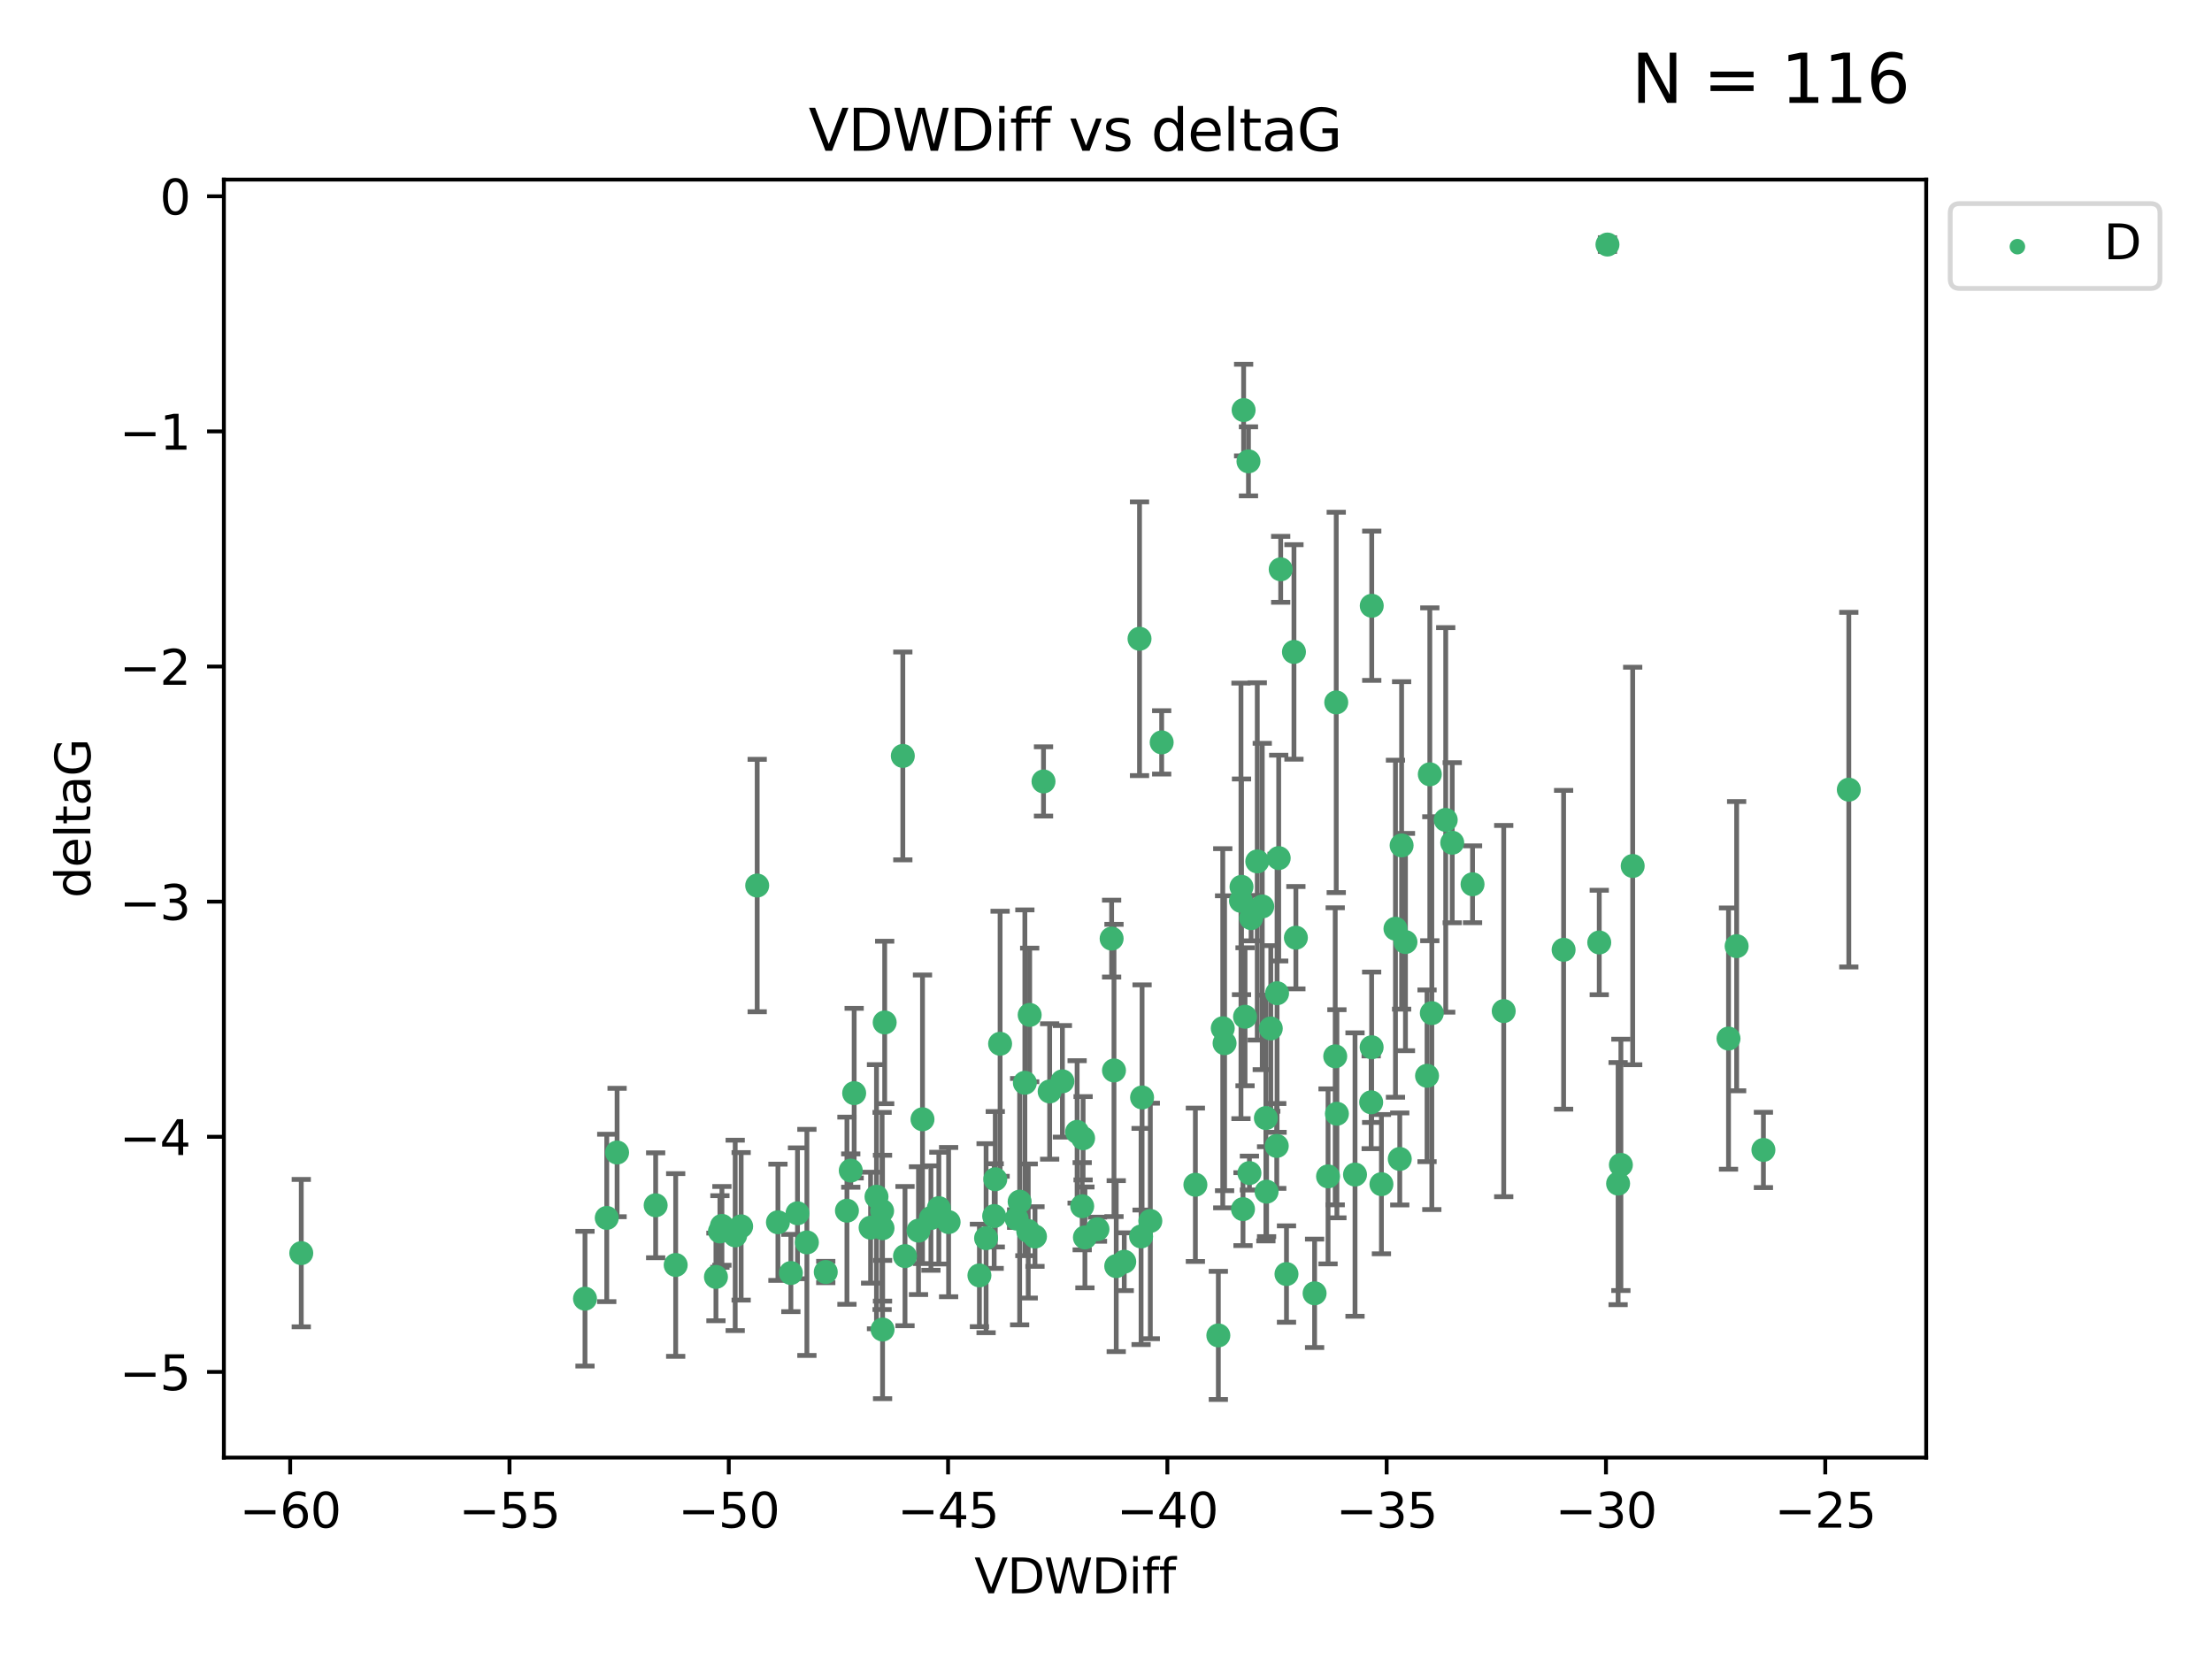 <?xml version="1.0" encoding="utf-8" standalone="no"?>
<!DOCTYPE svg PUBLIC "-//W3C//DTD SVG 1.1//EN"
  "http://www.w3.org/Graphics/SVG/1.1/DTD/svg11.dtd">
<svg xmlns:xlink="http://www.w3.org/1999/xlink" width="460.8pt" height="345.6pt" viewBox="0 0 460.8 345.6" xmlns="http://www.w3.org/2000/svg" version="1.1">
 <defs>
  <style type="text/css">*{stroke-linejoin: round; stroke-linecap: butt}</style>
 </defs>
 <g id="figure_1">
  <g id="patch_1">
   <path d="M 0 345.6 
L 460.8 345.6 
L 460.8 0 
L 0 0 
z
" style="fill: #ffffff"/>
  </g>
  <g id="axes_1">
   <g id="patch_2">
    <path d="M 46.64 303.64 
L 401.26 303.64 
L 401.26 37.411 
L 46.64 37.411 
z
" style="fill: #ffffff"/>
   </g>
   <g id="PathCollection_1">
    <defs>
     <path id="m01b61895c9" d="M 0 1.118 
C 0.297 1.118 0.581 1 0.791 0.791 
C 1 0.581 1.118 0.297 1.118 0 
C 1.118 -0.297 1 -0.581 0.791 -0.791 
C 0.581 -1 0.297 -1.118 0 -1.118 
C -0.297 -1.118 -0.581 -1 -0.791 -0.791 
C -1 -0.581 -1.118 -0.297 -1.118 0 
C -1.118 0.297 -1 0.581 -0.791 0.791 
C -0.581 1 -0.297 1.118 0 1.118 
z
" style="stroke: #3cb371"/>
    </defs>
    <g clip-path="url(#pf87d57d936)">
     <use xlink:href="#m01b61895c9" x="62.759" y="261.05" style="fill: #3cb371; stroke: #3cb371"/>
     <use xlink:href="#m01b61895c9" x="150.39" y="255.368" style="fill: #3cb371; stroke: #3cb371"/>
     <use xlink:href="#m01b61895c9" x="149.972" y="256.538" style="fill: #3cb371; stroke: #3cb371"/>
     <use xlink:href="#m01b61895c9" x="140.758" y="263.519" style="fill: #3cb371; stroke: #3cb371"/>
     <use xlink:href="#m01b61895c9" x="121.866" y="270.54" style="fill: #3cb371; stroke: #3cb371"/>
     <use xlink:href="#m01b61895c9" x="182.591" y="249.296" style="fill: #3cb371; stroke: #3cb371"/>
     <use xlink:href="#m01b61895c9" x="164.754" y="265.193" style="fill: #3cb371; stroke: #3cb371"/>
     <use xlink:href="#m01b61895c9" x="177.23" y="243.848" style="fill: #3cb371; stroke: #3cb371"/>
     <use xlink:href="#m01b61895c9" x="149.145" y="266.006" style="fill: #3cb371; stroke: #3cb371"/>
     <use xlink:href="#m01b61895c9" x="183.856" y="276.965" style="fill: #3cb371; stroke: #3cb371"/>
     <use xlink:href="#m01b61895c9" x="195.578" y="251.676" style="fill: #3cb371; stroke: #3cb371"/>
     <use xlink:href="#m01b61895c9" x="168.091" y="258.816" style="fill: #3cb371; stroke: #3cb371"/>
     <use xlink:href="#m01b61895c9" x="136.585" y="251.085" style="fill: #3cb371; stroke: #3cb371"/>
     <use xlink:href="#m01b61895c9" x="213.498" y="225.566" style="fill: #3cb371; stroke: #3cb371"/>
     <use xlink:href="#m01b61895c9" x="234.201" y="262.839" style="fill: #3cb371; stroke: #3cb371"/>
     <use xlink:href="#m01b61895c9" x="166.134" y="252.75" style="fill: #3cb371; stroke: #3cb371"/>
     <use xlink:href="#m01b61895c9" x="184.296" y="212.996" style="fill: #3cb371; stroke: #3cb371"/>
     <use xlink:href="#m01b61895c9" x="191.341" y="256.365" style="fill: #3cb371; stroke: #3cb371"/>
     <use xlink:href="#m01b61895c9" x="126.398" y="253.714" style="fill: #3cb371; stroke: #3cb371"/>
     <use xlink:href="#m01b61895c9" x="177.938" y="227.722" style="fill: #3cb371; stroke: #3cb371"/>
     <use xlink:href="#m01b61895c9" x="207.335" y="245.657" style="fill: #3cb371; stroke: #3cb371"/>
     <use xlink:href="#m01b61895c9" x="224.384" y="235.793" style="fill: #3cb371; stroke: #3cb371"/>
     <use xlink:href="#m01b61895c9" x="204.031" y="265.693" style="fill: #3cb371; stroke: #3cb371"/>
     <use xlink:href="#m01b61895c9" x="214.501" y="211.425" style="fill: #3cb371; stroke: #3cb371"/>
     <use xlink:href="#m01b61895c9" x="278.364" y="146.325" style="fill: #3cb371; stroke: #3cb371"/>
     <use xlink:href="#m01b61895c9" x="176.433" y="252.209" style="fill: #3cb371; stroke: #3cb371"/>
     <use xlink:href="#m01b61895c9" x="192.172" y="233.166" style="fill: #3cb371; stroke: #3cb371"/>
     <use xlink:href="#m01b61895c9" x="183.759" y="252.263" style="fill: #3cb371; stroke: #3cb371"/>
     <use xlink:href="#m01b61895c9" x="260.08" y="96.109" style="fill: #3cb371; stroke: #3cb371"/>
     <use xlink:href="#m01b61895c9" x="225.631" y="237.117" style="fill: #3cb371; stroke: #3cb371"/>
     <use xlink:href="#m01b61895c9" x="193.928" y="253.744" style="fill: #3cb371; stroke: #3cb371"/>
     <use xlink:href="#m01b61895c9" x="207.103" y="253.329" style="fill: #3cb371; stroke: #3cb371"/>
     <use xlink:href="#m01b61895c9" x="276.658" y="245.064" style="fill: #3cb371; stroke: #3cb371"/>
     <use xlink:href="#m01b61895c9" x="128.55" y="240.09" style="fill: #3cb371; stroke: #3cb371"/>
     <use xlink:href="#m01b61895c9" x="269.555" y="135.81" style="fill: #3cb371; stroke: #3cb371"/>
     <use xlink:href="#m01b61895c9" x="237.708" y="257.576" style="fill: #3cb371; stroke: #3cb371"/>
     <use xlink:href="#m01b61895c9" x="214.2" y="256.439" style="fill: #3cb371; stroke: #3cb371"/>
     <use xlink:href="#m01b61895c9" x="197.614" y="254.584" style="fill: #3cb371; stroke: #3cb371"/>
     <use xlink:href="#m01b61895c9" x="153.156" y="257.352" style="fill: #3cb371; stroke: #3cb371"/>
     <use xlink:href="#m01b61895c9" x="208.339" y="217.435" style="fill: #3cb371; stroke: #3cb371"/>
     <use xlink:href="#m01b61895c9" x="266.792" y="118.6" style="fill: #3cb371; stroke: #3cb371"/>
     <use xlink:href="#m01b61895c9" x="162.058" y="254.623" style="fill: #3cb371; stroke: #3cb371"/>
     <use xlink:href="#m01b61895c9" x="253.803" y="278.191" style="fill: #3cb371; stroke: #3cb371"/>
     <use xlink:href="#m01b61895c9" x="154.394" y="255.468" style="fill: #3cb371; stroke: #3cb371"/>
     <use xlink:href="#m01b61895c9" x="212.41" y="250.327" style="fill: #3cb371; stroke: #3cb371"/>
     <use xlink:href="#m01b61895c9" x="181.363" y="255.746" style="fill: #3cb371; stroke: #3cb371"/>
     <use xlink:href="#m01b61895c9" x="260.625" y="191.267" style="fill: #3cb371; stroke: #3cb371"/>
     <use xlink:href="#m01b61895c9" x="258.941" y="251.886" style="fill: #3cb371; stroke: #3cb371"/>
     <use xlink:href="#m01b61895c9" x="211.783" y="253.858" style="fill: #3cb371; stroke: #3cb371"/>
     <use xlink:href="#m01b61895c9" x="215.606" y="257.591" style="fill: #3cb371; stroke: #3cb371"/>
     <use xlink:href="#m01b61895c9" x="239.635" y="254.349" style="fill: #3cb371; stroke: #3cb371"/>
     <use xlink:href="#m01b61895c9" x="205.42" y="257.935" style="fill: #3cb371; stroke: #3cb371"/>
     <use xlink:href="#m01b61895c9" x="249.021" y="246.808" style="fill: #3cb371; stroke: #3cb371"/>
     <use xlink:href="#m01b61895c9" x="188.53" y="261.668" style="fill: #3cb371; stroke: #3cb371"/>
     <use xlink:href="#m01b61895c9" x="306.757" y="184.21" style="fill: #3cb371; stroke: #3cb371"/>
     <use xlink:href="#m01b61895c9" x="221.318" y="225.26" style="fill: #3cb371; stroke: #3cb371"/>
     <use xlink:href="#m01b61895c9" x="232.065" y="222.993" style="fill: #3cb371; stroke: #3cb371"/>
     <use xlink:href="#m01b61895c9" x="172.021" y="264.984" style="fill: #3cb371; stroke: #3cb371"/>
     <use xlink:href="#m01b61895c9" x="228.623" y="256.065" style="fill: #3cb371; stroke: #3cb371"/>
     <use xlink:href="#m01b61895c9" x="183.845" y="255.854" style="fill: #3cb371; stroke: #3cb371"/>
     <use xlink:href="#m01b61895c9" x="157.736" y="184.474" style="fill: #3cb371; stroke: #3cb371"/>
     <use xlink:href="#m01b61895c9" x="259.07" y="85.426" style="fill: #3cb371; stroke: #3cb371"/>
     <use xlink:href="#m01b61895c9" x="241.998" y="154.65" style="fill: #3cb371; stroke: #3cb371"/>
     <use xlink:href="#m01b61895c9" x="266.378" y="178.754" style="fill: #3cb371; stroke: #3cb371"/>
     <use xlink:href="#m01b61895c9" x="278.152" y="220.05" style="fill: #3cb371; stroke: #3cb371"/>
     <use xlink:href="#m01b61895c9" x="285.739" y="218.163" style="fill: #3cb371; stroke: #3cb371"/>
     <use xlink:href="#m01b61895c9" x="217.383" y="162.788" style="fill: #3cb371; stroke: #3cb371"/>
     <use xlink:href="#m01b61895c9" x="258.517" y="187.67" style="fill: #3cb371; stroke: #3cb371"/>
     <use xlink:href="#m01b61895c9" x="226.009" y="257.776" style="fill: #3cb371; stroke: #3cb371"/>
     <use xlink:href="#m01b61895c9" x="237.916" y="228.618" style="fill: #3cb371; stroke: #3cb371"/>
     <use xlink:href="#m01b61895c9" x="325.728" y="197.855" style="fill: #3cb371; stroke: #3cb371"/>
     <use xlink:href="#m01b61895c9" x="258.63" y="184.741" style="fill: #3cb371; stroke: #3cb371"/>
     <use xlink:href="#m01b61895c9" x="302.526" y="175.554" style="fill: #3cb371; stroke: #3cb371"/>
     <use xlink:href="#m01b61895c9" x="298.274" y="211.054" style="fill: #3cb371; stroke: #3cb371"/>
     <use xlink:href="#m01b61895c9" x="231.573" y="195.528" style="fill: #3cb371; stroke: #3cb371"/>
     <use xlink:href="#m01b61895c9" x="255.104" y="217.325" style="fill: #3cb371; stroke: #3cb371"/>
     <use xlink:href="#m01b61895c9" x="290.703" y="193.467" style="fill: #3cb371; stroke: #3cb371"/>
     <use xlink:href="#m01b61895c9" x="269.957" y="195.339" style="fill: #3cb371; stroke: #3cb371"/>
     <use xlink:href="#m01b61895c9" x="267.999" y="265.408" style="fill: #3cb371; stroke: #3cb371"/>
     <use xlink:href="#m01b61895c9" x="263.707" y="232.91" style="fill: #3cb371; stroke: #3cb371"/>
     <use xlink:href="#m01b61895c9" x="232.532" y="263.755" style="fill: #3cb371; stroke: #3cb371"/>
     <use xlink:href="#m01b61895c9" x="263.853" y="248.247" style="fill: #3cb371; stroke: #3cb371"/>
     <use xlink:href="#m01b61895c9" x="291.982" y="176.116" style="fill: #3cb371; stroke: #3cb371"/>
     <use xlink:href="#m01b61895c9" x="259.365" y="211.81" style="fill: #3cb371; stroke: #3cb371"/>
     <use xlink:href="#m01b61895c9" x="261.914" y="179.448" style="fill: #3cb371; stroke: #3cb371"/>
     <use xlink:href="#m01b61895c9" x="285.76" y="126.19" style="fill: #3cb371; stroke: #3cb371"/>
     <use xlink:href="#m01b61895c9" x="237.383" y="133.065" style="fill: #3cb371; stroke: #3cb371"/>
     <use xlink:href="#m01b61895c9" x="264.726" y="214.246" style="fill: #3cb371; stroke: #3cb371"/>
     <use xlink:href="#m01b61895c9" x="266.038" y="206.91" style="fill: #3cb371; stroke: #3cb371"/>
     <use xlink:href="#m01b61895c9" x="287.777" y="246.684" style="fill: #3cb371; stroke: #3cb371"/>
     <use xlink:href="#m01b61895c9" x="188.074" y="157.472" style="fill: #3cb371; stroke: #3cb371"/>
     <use xlink:href="#m01b61895c9" x="297.856" y="161.3" style="fill: #3cb371; stroke: #3cb371"/>
     <use xlink:href="#m01b61895c9" x="292.783" y="196.245" style="fill: #3cb371; stroke: #3cb371"/>
     <use xlink:href="#m01b61895c9" x="265.972" y="238.721" style="fill: #3cb371; stroke: #3cb371"/>
     <use xlink:href="#m01b61895c9" x="254.724" y="214.205" style="fill: #3cb371; stroke: #3cb371"/>
     <use xlink:href="#m01b61895c9" x="218.663" y="227.372" style="fill: #3cb371; stroke: #3cb371"/>
     <use xlink:href="#m01b61895c9" x="225.441" y="251.283" style="fill: #3cb371; stroke: #3cb371"/>
     <use xlink:href="#m01b61895c9" x="262.951" y="188.834" style="fill: #3cb371; stroke: #3cb371"/>
     <use xlink:href="#m01b61895c9" x="297.279" y="224.108" style="fill: #3cb371; stroke: #3cb371"/>
     <use xlink:href="#m01b61895c9" x="291.597" y="241.431" style="fill: #3cb371; stroke: #3cb371"/>
     <use xlink:href="#m01b61895c9" x="301.17" y="170.802" style="fill: #3cb371; stroke: #3cb371"/>
     <use xlink:href="#m01b61895c9" x="260.278" y="244.371" style="fill: #3cb371; stroke: #3cb371"/>
     <use xlink:href="#m01b61895c9" x="278.501" y="232.017" style="fill: #3cb371; stroke: #3cb371"/>
     <use xlink:href="#m01b61895c9" x="334.865" y="50.942" style="fill: #3cb371; stroke: #3cb371"/>
     <use xlink:href="#m01b61895c9" x="340.119" y="180.399" style="fill: #3cb371; stroke: #3cb371"/>
     <use xlink:href="#m01b61895c9" x="313.253" y="210.624" style="fill: #3cb371; stroke: #3cb371"/>
     <use xlink:href="#m01b61895c9" x="282.275" y="244.684" style="fill: #3cb371; stroke: #3cb371"/>
     <use xlink:href="#m01b61895c9" x="333.153" y="196.334" style="fill: #3cb371; stroke: #3cb371"/>
     <use xlink:href="#m01b61895c9" x="337.081" y="246.567" style="fill: #3cb371; stroke: #3cb371"/>
     <use xlink:href="#m01b61895c9" x="337.661" y="242.662" style="fill: #3cb371; stroke: #3cb371"/>
     <use xlink:href="#m01b61895c9" x="273.855" y="269.421" style="fill: #3cb371; stroke: #3cb371"/>
     <use xlink:href="#m01b61895c9" x="285.641" y="229.627" style="fill: #3cb371; stroke: #3cb371"/>
     <use xlink:href="#m01b61895c9" x="360.081" y="216.352" style="fill: #3cb371; stroke: #3cb371"/>
     <use xlink:href="#m01b61895c9" x="367.351" y="239.55" style="fill: #3cb371; stroke: #3cb371"/>
     <use xlink:href="#m01b61895c9" x="361.773" y="197.101" style="fill: #3cb371; stroke: #3cb371"/>
     <use xlink:href="#m01b61895c9" x="385.141" y="164.5" style="fill: #3cb371; stroke: #3cb371"/>
    </g>
   </g>
   <g id="matplotlib.axis_1">
    <g id="xtick_1">
     <g id="line2d_1">
      <defs>
       <path id="m388e6f3005" d="M 0 0 
L 0 3.5 
" style="stroke: #000000; stroke-width: 0.8"/>
      </defs>
      <g>
       <use xlink:href="#m388e6f3005" x="60.449" y="303.64" style="stroke: #000000; stroke-width: 0.8"/>
      </g>
     </g>
     <g id="text_1">
      <!-- −60 -->
      <g transform="translate(49.897 318.238)scale(0.1 -0.1)">
       <defs>
        <path id="DejaVuSans-2212" d="M 678 2272 
L 4684 2272 
L 4684 1741 
L 678 1741 
L 678 2272 
z
" transform="scale(0.016)"/>
        <path id="DejaVuSans-36" d="M 2113 2584 
Q 1688 2584 1439 2293 
Q 1191 2003 1191 1497 
Q 1191 994 1439 701 
Q 1688 409 2113 409 
Q 2538 409 2786 701 
Q 3034 994 3034 1497 
Q 3034 2003 2786 2293 
Q 2538 2584 2113 2584 
z
M 3366 4563 
L 3366 3988 
Q 3128 4100 2886 4159 
Q 2644 4219 2406 4219 
Q 1781 4219 1451 3797 
Q 1122 3375 1075 2522 
Q 1259 2794 1537 2939 
Q 1816 3084 2150 3084 
Q 2853 3084 3261 2657 
Q 3669 2231 3669 1497 
Q 3669 778 3244 343 
Q 2819 -91 2113 -91 
Q 1303 -91 875 529 
Q 447 1150 447 2328 
Q 447 3434 972 4092 
Q 1497 4750 2381 4750 
Q 2619 4750 2861 4703 
Q 3103 4656 3366 4563 
z
" transform="scale(0.016)"/>
        <path id="DejaVuSans-30" d="M 2034 4250 
Q 1547 4250 1301 3770 
Q 1056 3291 1056 2328 
Q 1056 1369 1301 889 
Q 1547 409 2034 409 
Q 2525 409 2770 889 
Q 3016 1369 3016 2328 
Q 3016 3291 2770 3770 
Q 2525 4250 2034 4250 
z
M 2034 4750 
Q 2819 4750 3233 4129 
Q 3647 3509 3647 2328 
Q 3647 1150 3233 529 
Q 2819 -91 2034 -91 
Q 1250 -91 836 529 
Q 422 1150 422 2328 
Q 422 3509 836 4129 
Q 1250 4750 2034 4750 
z
" transform="scale(0.016)"/>
       </defs>
       <use xlink:href="#DejaVuSans-2212"/>
       <use xlink:href="#DejaVuSans-36" x="83.789"/>
       <use xlink:href="#DejaVuSans-30" x="147.412"/>
      </g>
     </g>
    </g>
    <g id="xtick_2">
     <g id="line2d_2">
      <g>
       <use xlink:href="#m388e6f3005" x="106.133" y="303.64" style="stroke: #000000; stroke-width: 0.8"/>
      </g>
     </g>
     <g id="text_2">
      <!-- −55 -->
      <g transform="translate(95.581 318.238)scale(0.1 -0.1)">
       <defs>
        <path id="DejaVuSans-35" d="M 691 4666 
L 3169 4666 
L 3169 4134 
L 1269 4134 
L 1269 2991 
Q 1406 3038 1543 3061 
Q 1681 3084 1819 3084 
Q 2600 3084 3056 2656 
Q 3513 2228 3513 1497 
Q 3513 744 3044 326 
Q 2575 -91 1722 -91 
Q 1428 -91 1123 -41 
Q 819 9 494 109 
L 494 744 
Q 775 591 1075 516 
Q 1375 441 1709 441 
Q 2250 441 2565 725 
Q 2881 1009 2881 1497 
Q 2881 1984 2565 2268 
Q 2250 2553 1709 2553 
Q 1456 2553 1204 2497 
Q 953 2441 691 2322 
L 691 4666 
z
" transform="scale(0.016)"/>
       </defs>
       <use xlink:href="#DejaVuSans-2212"/>
       <use xlink:href="#DejaVuSans-35" x="83.789"/>
       <use xlink:href="#DejaVuSans-35" x="147.412"/>
      </g>
     </g>
    </g>
    <g id="xtick_3">
     <g id="line2d_3">
      <g>
       <use xlink:href="#m388e6f3005" x="151.817" y="303.64" style="stroke: #000000; stroke-width: 0.8"/>
      </g>
     </g>
     <g id="text_3">
      <!-- −50 -->
      <g transform="translate(141.265 318.238)scale(0.1 -0.1)">
       <use xlink:href="#DejaVuSans-2212"/>
       <use xlink:href="#DejaVuSans-35" x="83.789"/>
       <use xlink:href="#DejaVuSans-30" x="147.412"/>
      </g>
     </g>
    </g>
    <g id="xtick_4">
     <g id="line2d_4">
      <g>
       <use xlink:href="#m388e6f3005" x="197.501" y="303.64" style="stroke: #000000; stroke-width: 0.8"/>
      </g>
     </g>
     <g id="text_4">
      <!-- −45 -->
      <g transform="translate(186.949 318.238)scale(0.1 -0.1)">
       <defs>
        <path id="DejaVuSans-34" d="M 2419 4116 
L 825 1625 
L 2419 1625 
L 2419 4116 
z
M 2253 4666 
L 3047 4666 
L 3047 1625 
L 3713 1625 
L 3713 1100 
L 3047 1100 
L 3047 0 
L 2419 0 
L 2419 1100 
L 313 1100 
L 313 1709 
L 2253 4666 
z
" transform="scale(0.016)"/>
       </defs>
       <use xlink:href="#DejaVuSans-2212"/>
       <use xlink:href="#DejaVuSans-34" x="83.789"/>
       <use xlink:href="#DejaVuSans-35" x="147.412"/>
      </g>
     </g>
    </g>
    <g id="xtick_5">
     <g id="line2d_5">
      <g>
       <use xlink:href="#m388e6f3005" x="243.185" y="303.64" style="stroke: #000000; stroke-width: 0.8"/>
      </g>
     </g>
     <g id="text_5">
      <!-- −40 -->
      <g transform="translate(232.632 318.238)scale(0.1 -0.1)">
       <use xlink:href="#DejaVuSans-2212"/>
       <use xlink:href="#DejaVuSans-34" x="83.789"/>
       <use xlink:href="#DejaVuSans-30" x="147.412"/>
      </g>
     </g>
    </g>
    <g id="xtick_6">
     <g id="line2d_6">
      <g>
       <use xlink:href="#m388e6f3005" x="288.869" y="303.64" style="stroke: #000000; stroke-width: 0.8"/>
      </g>
     </g>
     <g id="text_6">
      <!-- −35 -->
      <g transform="translate(278.316 318.238)scale(0.1 -0.1)">
       <defs>
        <path id="DejaVuSans-33" d="M 2597 2516 
Q 3050 2419 3304 2112 
Q 3559 1806 3559 1356 
Q 3559 666 3084 287 
Q 2609 -91 1734 -91 
Q 1441 -91 1130 -33 
Q 819 25 488 141 
L 488 750 
Q 750 597 1062 519 
Q 1375 441 1716 441 
Q 2309 441 2620 675 
Q 2931 909 2931 1356 
Q 2931 1769 2642 2001 
Q 2353 2234 1838 2234 
L 1294 2234 
L 1294 2753 
L 1863 2753 
Q 2328 2753 2575 2939 
Q 2822 3125 2822 3475 
Q 2822 3834 2567 4026 
Q 2313 4219 1838 4219 
Q 1578 4219 1281 4162 
Q 984 4106 628 3988 
L 628 4550 
Q 988 4650 1302 4700 
Q 1616 4750 1894 4750 
Q 2613 4750 3031 4423 
Q 3450 4097 3450 3541 
Q 3450 3153 3228 2886 
Q 3006 2619 2597 2516 
z
" transform="scale(0.016)"/>
       </defs>
       <use xlink:href="#DejaVuSans-2212"/>
       <use xlink:href="#DejaVuSans-33" x="83.789"/>
       <use xlink:href="#DejaVuSans-35" x="147.412"/>
      </g>
     </g>
    </g>
    <g id="xtick_7">
     <g id="line2d_7">
      <g>
       <use xlink:href="#m388e6f3005" x="334.552" y="303.64" style="stroke: #000000; stroke-width: 0.8"/>
      </g>
     </g>
     <g id="text_7">
      <!-- −30 -->
      <g transform="translate(324 318.238)scale(0.1 -0.1)">
       <use xlink:href="#DejaVuSans-2212"/>
       <use xlink:href="#DejaVuSans-33" x="83.789"/>
       <use xlink:href="#DejaVuSans-30" x="147.412"/>
      </g>
     </g>
    </g>
    <g id="xtick_8">
     <g id="line2d_8">
      <g>
       <use xlink:href="#m388e6f3005" x="380.236" y="303.64" style="stroke: #000000; stroke-width: 0.8"/>
      </g>
     </g>
     <g id="text_8">
      <!-- −25 -->
      <g transform="translate(369.684 318.238)scale(0.1 -0.1)">
       <defs>
        <path id="DejaVuSans-32" d="M 1228 531 
L 3431 531 
L 3431 0 
L 469 0 
L 469 531 
Q 828 903 1448 1529 
Q 2069 2156 2228 2338 
Q 2531 2678 2651 2914 
Q 2772 3150 2772 3378 
Q 2772 3750 2511 3984 
Q 2250 4219 1831 4219 
Q 1534 4219 1204 4116 
Q 875 4013 500 3803 
L 500 4441 
Q 881 4594 1212 4672 
Q 1544 4750 1819 4750 
Q 2544 4750 2975 4387 
Q 3406 4025 3406 3419 
Q 3406 3131 3298 2873 
Q 3191 2616 2906 2266 
Q 2828 2175 2409 1742 
Q 1991 1309 1228 531 
z
" transform="scale(0.016)"/>
       </defs>
       <use xlink:href="#DejaVuSans-2212"/>
       <use xlink:href="#DejaVuSans-32" x="83.789"/>
       <use xlink:href="#DejaVuSans-35" x="147.412"/>
      </g>
     </g>
    </g>
    <g id="text_9">
     <!-- VDWDiff -->
     <g transform="translate(202.977 331.917)scale(0.1 -0.1)">
      <defs>
       <path id="DejaVuSans-56" d="M 1831 0 
L 50 4666 
L 709 4666 
L 2188 738 
L 3669 4666 
L 4325 4666 
L 2547 0 
L 1831 0 
z
" transform="scale(0.016)"/>
       <path id="DejaVuSans-44" d="M 1259 4147 
L 1259 519 
L 2022 519 
Q 2988 519 3436 956 
Q 3884 1394 3884 2338 
Q 3884 3275 3436 3711 
Q 2988 4147 2022 4147 
L 1259 4147 
z
M 628 4666 
L 1925 4666 
Q 3281 4666 3915 4102 
Q 4550 3538 4550 2338 
Q 4550 1131 3912 565 
Q 3275 0 1925 0 
L 628 0 
L 628 4666 
z
" transform="scale(0.016)"/>
       <path id="DejaVuSans-57" d="M 213 4666 
L 850 4666 
L 1831 722 
L 2809 4666 
L 3519 4666 
L 4500 722 
L 5478 4666 
L 6119 4666 
L 4947 0 
L 4153 0 
L 3169 4050 
L 2175 0 
L 1381 0 
L 213 4666 
z
" transform="scale(0.016)"/>
       <path id="DejaVuSans-69" d="M 603 3500 
L 1178 3500 
L 1178 0 
L 603 0 
L 603 3500 
z
M 603 4863 
L 1178 4863 
L 1178 4134 
L 603 4134 
L 603 4863 
z
" transform="scale(0.016)"/>
       <path id="DejaVuSans-66" d="M 2375 4863 
L 2375 4384 
L 1825 4384 
Q 1516 4384 1395 4259 
Q 1275 4134 1275 3809 
L 1275 3500 
L 2222 3500 
L 2222 3053 
L 1275 3053 
L 1275 0 
L 697 0 
L 697 3053 
L 147 3053 
L 147 3500 
L 697 3500 
L 697 3744 
Q 697 4328 969 4595 
Q 1241 4863 1831 4863 
L 2375 4863 
z
" transform="scale(0.016)"/>
      </defs>
      <use xlink:href="#DejaVuSans-56"/>
      <use xlink:href="#DejaVuSans-44" x="68.408"/>
      <use xlink:href="#DejaVuSans-57" x="145.41"/>
      <use xlink:href="#DejaVuSans-44" x="244.287"/>
      <use xlink:href="#DejaVuSans-69" x="321.289"/>
      <use xlink:href="#DejaVuSans-66" x="349.072"/>
      <use xlink:href="#DejaVuSans-66" x="384.277"/>
     </g>
    </g>
   </g>
   <g id="matplotlib.axis_2">
    <g id="ytick_1">
     <g id="line2d_9">
      <defs>
       <path id="mf383320323" d="M 0 0 
L -3.5 0 
" style="stroke: #000000; stroke-width: 0.8"/>
      </defs>
      <g>
       <use xlink:href="#mf383320323" x="46.64" y="285.796" style="stroke: #000000; stroke-width: 0.8"/>
      </g>
     </g>
     <g id="text_10">
      <!-- −5 -->
      <g transform="translate(24.898 289.595)scale(0.1 -0.1)">
       <use xlink:href="#DejaVuSans-2212"/>
       <use xlink:href="#DejaVuSans-35" x="83.789"/>
      </g>
     </g>
    </g>
    <g id="ytick_2">
     <g id="line2d_10">
      <g>
       <use xlink:href="#mf383320323" x="46.64" y="236.814" style="stroke: #000000; stroke-width: 0.8"/>
      </g>
     </g>
     <g id="text_11">
      <!-- −4 -->
      <g transform="translate(24.898 240.613)scale(0.1 -0.1)">
       <use xlink:href="#DejaVuSans-2212"/>
       <use xlink:href="#DejaVuSans-34" x="83.789"/>
      </g>
     </g>
    </g>
    <g id="ytick_3">
     <g id="line2d_11">
      <g>
       <use xlink:href="#mf383320323" x="46.64" y="187.831" style="stroke: #000000; stroke-width: 0.8"/>
      </g>
     </g>
     <g id="text_12">
      <!-- −3 -->
      <g transform="translate(24.898 191.631)scale(0.1 -0.1)">
       <use xlink:href="#DejaVuSans-2212"/>
       <use xlink:href="#DejaVuSans-33" x="83.789"/>
      </g>
     </g>
    </g>
    <g id="ytick_4">
     <g id="line2d_12">
      <g>
       <use xlink:href="#mf383320323" x="46.64" y="138.849" style="stroke: #000000; stroke-width: 0.8"/>
      </g>
     </g>
     <g id="text_13">
      <!-- −2 -->
      <g transform="translate(24.898 142.648)scale(0.1 -0.1)">
       <use xlink:href="#DejaVuSans-2212"/>
       <use xlink:href="#DejaVuSans-32" x="83.789"/>
      </g>
     </g>
    </g>
    <g id="ytick_5">
     <g id="line2d_13">
      <g>
       <use xlink:href="#mf383320323" x="46.64" y="89.867" style="stroke: #000000; stroke-width: 0.8"/>
      </g>
     </g>
     <g id="text_14">
      <!-- −1 -->
      <g transform="translate(24.898 93.666)scale(0.1 -0.1)">
       <defs>
        <path id="DejaVuSans-31" d="M 794 531 
L 1825 531 
L 1825 4091 
L 703 3866 
L 703 4441 
L 1819 4666 
L 2450 4666 
L 2450 531 
L 3481 531 
L 3481 0 
L 794 0 
L 794 531 
z
" transform="scale(0.016)"/>
       </defs>
       <use xlink:href="#DejaVuSans-2212"/>
       <use xlink:href="#DejaVuSans-31" x="83.789"/>
      </g>
     </g>
    </g>
    <g id="ytick_6">
     <g id="line2d_14">
      <g>
       <use xlink:href="#mf383320323" x="46.64" y="40.885" style="stroke: #000000; stroke-width: 0.8"/>
      </g>
     </g>
     <g id="text_15">
      <!-- 0 -->
      <g transform="translate(33.278 44.684)scale(0.1 -0.1)">
       <use xlink:href="#DejaVuSans-30"/>
      </g>
     </g>
    </g>
    <g id="text_16">
     <!-- deltaG -->
     <g transform="translate(18.818 187.064)rotate(-90)scale(0.1 -0.1)">
      <defs>
       <path id="DejaVuSans-64" d="M 2906 2969 
L 2906 4863 
L 3481 4863 
L 3481 0 
L 2906 0 
L 2906 525 
Q 2725 213 2448 61 
Q 2172 -91 1784 -91 
Q 1150 -91 751 415 
Q 353 922 353 1747 
Q 353 2572 751 3078 
Q 1150 3584 1784 3584 
Q 2172 3584 2448 3432 
Q 2725 3281 2906 2969 
z
M 947 1747 
Q 947 1113 1208 752 
Q 1469 391 1925 391 
Q 2381 391 2643 752 
Q 2906 1113 2906 1747 
Q 2906 2381 2643 2742 
Q 2381 3103 1925 3103 
Q 1469 3103 1208 2742 
Q 947 2381 947 1747 
z
" transform="scale(0.016)"/>
       <path id="DejaVuSans-65" d="M 3597 1894 
L 3597 1613 
L 953 1613 
Q 991 1019 1311 708 
Q 1631 397 2203 397 
Q 2534 397 2845 478 
Q 3156 559 3463 722 
L 3463 178 
Q 3153 47 2828 -22 
Q 2503 -91 2169 -91 
Q 1331 -91 842 396 
Q 353 884 353 1716 
Q 353 2575 817 3079 
Q 1281 3584 2069 3584 
Q 2775 3584 3186 3129 
Q 3597 2675 3597 1894 
z
M 3022 2063 
Q 3016 2534 2758 2815 
Q 2500 3097 2075 3097 
Q 1594 3097 1305 2825 
Q 1016 2553 972 2059 
L 3022 2063 
z
" transform="scale(0.016)"/>
       <path id="DejaVuSans-6c" d="M 603 4863 
L 1178 4863 
L 1178 0 
L 603 0 
L 603 4863 
z
" transform="scale(0.016)"/>
       <path id="DejaVuSans-74" d="M 1172 4494 
L 1172 3500 
L 2356 3500 
L 2356 3053 
L 1172 3053 
L 1172 1153 
Q 1172 725 1289 603 
Q 1406 481 1766 481 
L 2356 481 
L 2356 0 
L 1766 0 
Q 1100 0 847 248 
Q 594 497 594 1153 
L 594 3053 
L 172 3053 
L 172 3500 
L 594 3500 
L 594 4494 
L 1172 4494 
z
" transform="scale(0.016)"/>
       <path id="DejaVuSans-61" d="M 2194 1759 
Q 1497 1759 1228 1600 
Q 959 1441 959 1056 
Q 959 750 1161 570 
Q 1363 391 1709 391 
Q 2188 391 2477 730 
Q 2766 1069 2766 1631 
L 2766 1759 
L 2194 1759 
z
M 3341 1997 
L 3341 0 
L 2766 0 
L 2766 531 
Q 2569 213 2275 61 
Q 1981 -91 1556 -91 
Q 1019 -91 701 211 
Q 384 513 384 1019 
Q 384 1609 779 1909 
Q 1175 2209 1959 2209 
L 2766 2209 
L 2766 2266 
Q 2766 2663 2505 2880 
Q 2244 3097 1772 3097 
Q 1472 3097 1187 3025 
Q 903 2953 641 2809 
L 641 3341 
Q 956 3463 1253 3523 
Q 1550 3584 1831 3584 
Q 2591 3584 2966 3190 
Q 3341 2797 3341 1997 
z
" transform="scale(0.016)"/>
       <path id="DejaVuSans-47" d="M 3809 666 
L 3809 1919 
L 2778 1919 
L 2778 2438 
L 4434 2438 
L 4434 434 
Q 4069 175 3628 42 
Q 3188 -91 2688 -91 
Q 1594 -91 976 548 
Q 359 1188 359 2328 
Q 359 3472 976 4111 
Q 1594 4750 2688 4750 
Q 3144 4750 3555 4637 
Q 3966 4525 4313 4306 
L 4313 3634 
Q 3963 3931 3569 4081 
Q 3175 4231 2741 4231 
Q 1884 4231 1454 3753 
Q 1025 3275 1025 2328 
Q 1025 1384 1454 906 
Q 1884 428 2741 428 
Q 3075 428 3337 486 
Q 3600 544 3809 666 
z
" transform="scale(0.016)"/>
      </defs>
      <use xlink:href="#DejaVuSans-64"/>
      <use xlink:href="#DejaVuSans-65" x="63.477"/>
      <use xlink:href="#DejaVuSans-6c" x="125"/>
      <use xlink:href="#DejaVuSans-74" x="152.783"/>
      <use xlink:href="#DejaVuSans-61" x="191.992"/>
      <use xlink:href="#DejaVuSans-47" x="253.271"/>
     </g>
    </g>
   </g>
   <g id="LineCollection_1">
    <path d="M 62.759 276.403 
L 62.759 245.697 
" clip-path="url(#pf87d57d936)" style="fill: none; stroke: #696969"/>
    <path d="M 150.39 263.573 
L 150.39 247.163 
" clip-path="url(#pf87d57d936)" style="fill: none; stroke: #696969"/>
    <path d="M 149.972 263.994 
L 149.972 249.083 
" clip-path="url(#pf87d57d936)" style="fill: none; stroke: #696969"/>
    <path d="M 140.758 282.55 
L 140.758 244.489 
" clip-path="url(#pf87d57d936)" style="fill: none; stroke: #696969"/>
    <path d="M 121.866 284.576 
L 121.866 256.504 
" clip-path="url(#pf87d57d936)" style="fill: none; stroke: #696969"/>
    <path d="M 182.591 276.807 
L 182.591 221.785 
" clip-path="url(#pf87d57d936)" style="fill: none; stroke: #696969"/>
    <path d="M 164.754 273.244 
L 164.754 257.143 
" clip-path="url(#pf87d57d936)" style="fill: none; stroke: #696969"/>
    <path d="M 177.23 247.321 
L 177.23 240.376 
" clip-path="url(#pf87d57d936)" style="fill: none; stroke: #696969"/>
    <path d="M 149.145 275.137 
L 149.145 256.875 
" clip-path="url(#pf87d57d936)" style="fill: none; stroke: #696969"/>
    <path d="M 183.856 291.367 
L 183.856 262.564 
" clip-path="url(#pf87d57d936)" style="fill: none; stroke: #696969"/>
    <path d="M 195.578 263.316 
L 195.578 240.036 
" clip-path="url(#pf87d57d936)" style="fill: none; stroke: #696969"/>
    <path d="M 168.091 282.366 
L 168.091 235.266 
" clip-path="url(#pf87d57d936)" style="fill: none; stroke: #696969"/>
    <path d="M 136.585 262.013 
L 136.585 240.158 
" clip-path="url(#pf87d57d936)" style="fill: none; stroke: #696969"/>
    <path d="M 213.498 261.582 
L 213.498 189.549 
" clip-path="url(#pf87d57d936)" style="fill: none; stroke: #696969"/>
    <path d="M 234.201 268.856 
L 234.201 256.821 
" clip-path="url(#pf87d57d936)" style="fill: none; stroke: #696969"/>
    <path d="M 166.134 266.384 
L 166.134 239.115 
" clip-path="url(#pf87d57d936)" style="fill: none; stroke: #696969"/>
    <path d="M 184.296 229.914 
L 184.296 196.077 
" clip-path="url(#pf87d57d936)" style="fill: none; stroke: #696969"/>
    <path d="M 191.341 269.681 
L 191.341 243.05 
" clip-path="url(#pf87d57d936)" style="fill: none; stroke: #696969"/>
    <path d="M 126.398 271.15 
L 126.398 236.279 
" clip-path="url(#pf87d57d936)" style="fill: none; stroke: #696969"/>
    <path d="M 177.938 245.39 
L 177.938 210.054 
" clip-path="url(#pf87d57d936)" style="fill: none; stroke: #696969"/>
    <path d="M 207.335 259.768 
L 207.335 231.546 
" clip-path="url(#pf87d57d936)" style="fill: none; stroke: #696969"/>
    <path d="M 224.384 250.624 
L 224.384 220.962 
" clip-path="url(#pf87d57d936)" style="fill: none; stroke: #696969"/>
    <path d="M 204.031 276.364 
L 204.031 255.022 
" clip-path="url(#pf87d57d936)" style="fill: none; stroke: #696969"/>
    <path d="M 214.501 225.342 
L 214.501 197.508 
" clip-path="url(#pf87d57d936)" style="fill: none; stroke: #696969"/>
    <path d="M 278.364 185.941 
L 278.364 106.709 
" clip-path="url(#pf87d57d936)" style="fill: none; stroke: #696969"/>
    <path d="M 176.433 271.704 
L 176.433 232.715 
" clip-path="url(#pf87d57d936)" style="fill: none; stroke: #696969"/>
    <path d="M 192.172 263.223 
L 192.172 203.11 
" clip-path="url(#pf87d57d936)" style="fill: none; stroke: #696969"/>
    <path d="M 183.759 272.796 
L 183.759 231.729 
" clip-path="url(#pf87d57d936)" style="fill: none; stroke: #696969"/>
    <path d="M 260.08 103.303 
L 260.08 88.915 
" clip-path="url(#pf87d57d936)" style="fill: none; stroke: #696969"/>
    <path d="M 225.631 245.795 
L 225.631 228.438 
" clip-path="url(#pf87d57d936)" style="fill: none; stroke: #696969"/>
    <path d="M 193.928 264.623 
L 193.928 242.864 
" clip-path="url(#pf87d57d936)" style="fill: none; stroke: #696969"/>
    <path d="M 207.103 264.23 
L 207.103 242.428 
" clip-path="url(#pf87d57d936)" style="fill: none; stroke: #696969"/>
    <path d="M 276.658 263.29 
L 276.658 226.837 
" clip-path="url(#pf87d57d936)" style="fill: none; stroke: #696969"/>
    <path d="M 128.55 253.465 
L 128.55 226.714 
" clip-path="url(#pf87d57d936)" style="fill: none; stroke: #696969"/>
    <path d="M 269.555 158.152 
L 269.555 113.468 
" clip-path="url(#pf87d57d936)" style="fill: none; stroke: #696969"/>
    <path d="M 237.708 280.092 
L 237.708 235.06 
" clip-path="url(#pf87d57d936)" style="fill: none; stroke: #696969"/>
    <path d="M 214.2 270.403 
L 214.2 242.474 
" clip-path="url(#pf87d57d936)" style="fill: none; stroke: #696969"/>
    <path d="M 197.614 270.131 
L 197.614 239.038 
" clip-path="url(#pf87d57d936)" style="fill: none; stroke: #696969"/>
    <path d="M 153.156 277.187 
L 153.156 237.518 
" clip-path="url(#pf87d57d936)" style="fill: none; stroke: #696969"/>
    <path d="M 208.339 245.044 
L 208.339 189.825 
" clip-path="url(#pf87d57d936)" style="fill: none; stroke: #696969"/>
    <path d="M 266.792 125.465 
L 266.792 111.735 
" clip-path="url(#pf87d57d936)" style="fill: none; stroke: #696969"/>
    <path d="M 162.058 266.732 
L 162.058 242.514 
" clip-path="url(#pf87d57d936)" style="fill: none; stroke: #696969"/>
    <path d="M 253.803 291.539 
L 253.803 264.843 
" clip-path="url(#pf87d57d936)" style="fill: none; stroke: #696969"/>
    <path d="M 154.394 270.834 
L 154.394 240.102 
" clip-path="url(#pf87d57d936)" style="fill: none; stroke: #696969"/>
    <path d="M 212.41 275.987 
L 212.41 224.668 
" clip-path="url(#pf87d57d936)" style="fill: none; stroke: #696969"/>
    <path d="M 181.363 267.302 
L 181.363 244.191 
" clip-path="url(#pf87d57d936)" style="fill: none; stroke: #696969"/>
    <path d="M 260.625 195.992 
L 260.625 186.541 
" clip-path="url(#pf87d57d936)" style="fill: none; stroke: #696969"/>
    <path d="M 258.941 259.478 
L 258.941 244.294 
" clip-path="url(#pf87d57d936)" style="fill: none; stroke: #696969"/>
    <path d="M 211.783 255.697 
L 211.783 252.02 
" clip-path="url(#pf87d57d936)" style="fill: none; stroke: #696969"/>
    <path d="M 215.606 263.801 
L 215.606 251.38 
" clip-path="url(#pf87d57d936)" style="fill: none; stroke: #696969"/>
    <path d="M 239.635 278.881 
L 239.635 229.817 
" clip-path="url(#pf87d57d936)" style="fill: none; stroke: #696969"/>
    <path d="M 205.42 277.625 
L 205.42 238.245 
" clip-path="url(#pf87d57d936)" style="fill: none; stroke: #696969"/>
    <path d="M 249.021 262.783 
L 249.021 230.833 
" clip-path="url(#pf87d57d936)" style="fill: none; stroke: #696969"/>
    <path d="M 188.53 276.172 
L 188.53 247.163 
" clip-path="url(#pf87d57d936)" style="fill: none; stroke: #696969"/>
    <path d="M 306.757 192.213 
L 306.757 176.208 
" clip-path="url(#pf87d57d936)" style="fill: none; stroke: #696969"/>
    <path d="M 221.318 236.879 
L 221.318 213.64 
" clip-path="url(#pf87d57d936)" style="fill: none; stroke: #696969"/>
    <path d="M 232.065 253.432 
L 232.065 192.554 
" clip-path="url(#pf87d57d936)" style="fill: none; stroke: #696969"/>
    <path d="M 172.021 267.203 
L 172.021 262.765 
" clip-path="url(#pf87d57d936)" style="fill: none; stroke: #696969"/>
    <path d="M 228.623 258.578 
L 228.623 253.553 
" clip-path="url(#pf87d57d936)" style="fill: none; stroke: #696969"/>
    <path d="M 183.845 271.047 
L 183.845 240.66 
" clip-path="url(#pf87d57d936)" style="fill: none; stroke: #696969"/>
    <path d="M 157.736 210.764 
L 157.736 158.184 
" clip-path="url(#pf87d57d936)" style="fill: none; stroke: #696969"/>
    <path d="M 259.07 94.973 
L 259.07 75.878 
" clip-path="url(#pf87d57d936)" style="fill: none; stroke: #696969"/>
    <path d="M 241.998 161.247 
L 241.998 148.054 
" clip-path="url(#pf87d57d936)" style="fill: none; stroke: #696969"/>
    <path d="M 266.378 200.186 
L 266.378 157.321 
" clip-path="url(#pf87d57d936)" style="fill: none; stroke: #696969"/>
    <path d="M 278.152 250.992 
L 278.152 189.107 
" clip-path="url(#pf87d57d936)" style="fill: none; stroke: #696969"/>
    <path d="M 285.739 233.824 
L 285.739 202.502 
" clip-path="url(#pf87d57d936)" style="fill: none; stroke: #696969"/>
    <path d="M 217.383 169.999 
L 217.383 155.576 
" clip-path="url(#pf87d57d936)" style="fill: none; stroke: #696969"/>
    <path d="M 258.517 233.036 
L 258.517 142.305 
" clip-path="url(#pf87d57d936)" style="fill: none; stroke: #696969"/>
    <path d="M 226.009 268.281 
L 226.009 247.272 
" clip-path="url(#pf87d57d936)" style="fill: none; stroke: #696969"/>
    <path d="M 237.916 252.071 
L 237.916 205.165 
" clip-path="url(#pf87d57d936)" style="fill: none; stroke: #696969"/>
    <path d="M 325.728 231.058 
L 325.728 164.651 
" clip-path="url(#pf87d57d936)" style="fill: none; stroke: #696969"/>
    <path d="M 258.63 207.206 
L 258.63 162.275 
" clip-path="url(#pf87d57d936)" style="fill: none; stroke: #696969"/>
    <path d="M 302.526 192.228 
L 302.526 158.88 
" clip-path="url(#pf87d57d936)" style="fill: none; stroke: #696969"/>
    <path d="M 298.274 251.968 
L 298.274 170.141 
" clip-path="url(#pf87d57d936)" style="fill: none; stroke: #696969"/>
    <path d="M 231.573 203.538 
L 231.573 187.519 
" clip-path="url(#pf87d57d936)" style="fill: none; stroke: #696969"/>
    <path d="M 255.104 248.04 
L 255.104 186.61 
" clip-path="url(#pf87d57d936)" style="fill: none; stroke: #696969"/>
    <path d="M 290.703 228.574 
L 290.703 158.36 
" clip-path="url(#pf87d57d936)" style="fill: none; stroke: #696969"/>
    <path d="M 269.957 206.003 
L 269.957 184.675 
" clip-path="url(#pf87d57d936)" style="fill: none; stroke: #696969"/>
    <path d="M 267.999 275.449 
L 267.999 255.368 
" clip-path="url(#pf87d57d936)" style="fill: none; stroke: #696969"/>
    <path d="M 263.707 258.509 
L 263.707 207.31 
" clip-path="url(#pf87d57d936)" style="fill: none; stroke: #696969"/>
    <path d="M 232.532 281.561 
L 232.532 245.95 
" clip-path="url(#pf87d57d936)" style="fill: none; stroke: #696969"/>
    <path d="M 263.853 257.609 
L 263.853 238.884 
" clip-path="url(#pf87d57d936)" style="fill: none; stroke: #696969"/>
    <path d="M 291.982 210.222 
L 291.982 142.01 
" clip-path="url(#pf87d57d936)" style="fill: none; stroke: #696969"/>
    <path d="M 259.365 226.185 
L 259.365 197.435 
" clip-path="url(#pf87d57d936)" style="fill: none; stroke: #696969"/>
    <path d="M 261.914 216.664 
L 261.914 142.232 
" clip-path="url(#pf87d57d936)" style="fill: none; stroke: #696969"/>
    <path d="M 285.76 141.739 
L 285.76 110.64 
" clip-path="url(#pf87d57d936)" style="fill: none; stroke: #696969"/>
    <path d="M 237.383 161.576 
L 237.383 104.553 
" clip-path="url(#pf87d57d936)" style="fill: none; stroke: #696969"/>
    <path d="M 264.726 231.493 
L 264.726 196.998 
" clip-path="url(#pf87d57d936)" style="fill: none; stroke: #696969"/>
    <path d="M 266.038 235.882 
L 266.038 177.938 
" clip-path="url(#pf87d57d936)" style="fill: none; stroke: #696969"/>
    <path d="M 287.777 261.188 
L 287.777 232.179 
" clip-path="url(#pf87d57d936)" style="fill: none; stroke: #696969"/>
    <path d="M 188.074 179.12 
L 188.074 135.824 
" clip-path="url(#pf87d57d936)" style="fill: none; stroke: #696969"/>
    <path d="M 297.856 195.97 
L 297.856 126.629 
" clip-path="url(#pf87d57d936)" style="fill: none; stroke: #696969"/>
    <path d="M 292.783 218.879 
L 292.783 173.612 
" clip-path="url(#pf87d57d936)" style="fill: none; stroke: #696969"/>
    <path d="M 265.972 247.557 
L 265.972 229.885 
" clip-path="url(#pf87d57d936)" style="fill: none; stroke: #696969"/>
    <path d="M 254.724 251.613 
L 254.724 176.797 
" clip-path="url(#pf87d57d936)" style="fill: none; stroke: #696969"/>
    <path d="M 218.663 241.479 
L 218.663 213.266 
" clip-path="url(#pf87d57d936)" style="fill: none; stroke: #696969"/>
    <path d="M 225.441 260.368 
L 225.441 242.198 
" clip-path="url(#pf87d57d936)" style="fill: none; stroke: #696969"/>
    <path d="M 262.951 222.822 
L 262.951 154.846 
" clip-path="url(#pf87d57d936)" style="fill: none; stroke: #696969"/>
    <path d="M 297.279 241.991 
L 297.279 206.224 
" clip-path="url(#pf87d57d936)" style="fill: none; stroke: #696969"/>
    <path d="M 291.597 251.015 
L 291.597 231.847 
" clip-path="url(#pf87d57d936)" style="fill: none; stroke: #696969"/>
    <path d="M 301.17 210.859 
L 301.17 130.745 
" clip-path="url(#pf87d57d936)" style="fill: none; stroke: #696969"/>
    <path d="M 260.278 247.899 
L 260.278 240.842 
" clip-path="url(#pf87d57d936)" style="fill: none; stroke: #696969"/>
    <path d="M 278.501 253.689 
L 278.501 210.344 
" clip-path="url(#pf87d57d936)" style="fill: none; stroke: #696969"/>
    <path d="M 334.865 52.372 
L 334.865 49.513 
" clip-path="url(#pf87d57d936)" style="fill: none; stroke: #696969"/>
    <path d="M 340.119 221.802 
L 340.119 138.996 
" clip-path="url(#pf87d57d936)" style="fill: none; stroke: #696969"/>
    <path d="M 313.253 249.29 
L 313.253 171.959 
" clip-path="url(#pf87d57d936)" style="fill: none; stroke: #696969"/>
    <path d="M 282.275 274.203 
L 282.275 215.165 
" clip-path="url(#pf87d57d936)" style="fill: none; stroke: #696969"/>
    <path d="M 333.153 207.215 
L 333.153 185.454 
" clip-path="url(#pf87d57d936)" style="fill: none; stroke: #696969"/>
    <path d="M 337.081 271.787 
L 337.081 221.347 
" clip-path="url(#pf87d57d936)" style="fill: none; stroke: #696969"/>
    <path d="M 337.661 268.84 
L 337.661 216.483 
" clip-path="url(#pf87d57d936)" style="fill: none; stroke: #696969"/>
    <path d="M 273.855 280.712 
L 273.855 258.129 
" clip-path="url(#pf87d57d936)" style="fill: none; stroke: #696969"/>
    <path d="M 285.641 239.284 
L 285.641 219.97 
" clip-path="url(#pf87d57d936)" style="fill: none; stroke: #696969"/>
    <path d="M 360.081 243.563 
L 360.081 189.141 
" clip-path="url(#pf87d57d936)" style="fill: none; stroke: #696969"/>
    <path d="M 367.351 247.395 
L 367.351 231.706 
" clip-path="url(#pf87d57d936)" style="fill: none; stroke: #696969"/>
    <path d="M 361.773 227.229 
L 361.773 166.972 
" clip-path="url(#pf87d57d936)" style="fill: none; stroke: #696969"/>
    <path d="M 385.141 201.438 
L 385.141 127.563 
" clip-path="url(#pf87d57d936)" style="fill: none; stroke: #696969"/>
   </g>
   <g id="line2d_15">
    <defs>
     <path id="m8fb337be66" d="M 2 0 
L -2 -0 
" style="stroke: #696969"/>
    </defs>
    <g clip-path="url(#pf87d57d936)">
     <use xlink:href="#m8fb337be66" x="62.759" y="276.403" style="fill: #696969; stroke: #696969"/>
     <use xlink:href="#m8fb337be66" x="150.39" y="263.573" style="fill: #696969; stroke: #696969"/>
     <use xlink:href="#m8fb337be66" x="149.972" y="263.994" style="fill: #696969; stroke: #696969"/>
     <use xlink:href="#m8fb337be66" x="140.758" y="282.55" style="fill: #696969; stroke: #696969"/>
     <use xlink:href="#m8fb337be66" x="121.866" y="284.576" style="fill: #696969; stroke: #696969"/>
     <use xlink:href="#m8fb337be66" x="182.591" y="276.807" style="fill: #696969; stroke: #696969"/>
     <use xlink:href="#m8fb337be66" x="164.754" y="273.244" style="fill: #696969; stroke: #696969"/>
     <use xlink:href="#m8fb337be66" x="177.23" y="247.321" style="fill: #696969; stroke: #696969"/>
     <use xlink:href="#m8fb337be66" x="149.145" y="275.137" style="fill: #696969; stroke: #696969"/>
     <use xlink:href="#m8fb337be66" x="183.856" y="291.367" style="fill: #696969; stroke: #696969"/>
     <use xlink:href="#m8fb337be66" x="195.578" y="263.316" style="fill: #696969; stroke: #696969"/>
     <use xlink:href="#m8fb337be66" x="168.091" y="282.366" style="fill: #696969; stroke: #696969"/>
     <use xlink:href="#m8fb337be66" x="136.585" y="262.013" style="fill: #696969; stroke: #696969"/>
     <use xlink:href="#m8fb337be66" x="213.498" y="261.582" style="fill: #696969; stroke: #696969"/>
     <use xlink:href="#m8fb337be66" x="234.201" y="268.856" style="fill: #696969; stroke: #696969"/>
     <use xlink:href="#m8fb337be66" x="166.134" y="266.384" style="fill: #696969; stroke: #696969"/>
     <use xlink:href="#m8fb337be66" x="184.296" y="229.914" style="fill: #696969; stroke: #696969"/>
     <use xlink:href="#m8fb337be66" x="191.341" y="269.681" style="fill: #696969; stroke: #696969"/>
     <use xlink:href="#m8fb337be66" x="126.398" y="271.15" style="fill: #696969; stroke: #696969"/>
     <use xlink:href="#m8fb337be66" x="177.938" y="245.39" style="fill: #696969; stroke: #696969"/>
     <use xlink:href="#m8fb337be66" x="207.335" y="259.768" style="fill: #696969; stroke: #696969"/>
     <use xlink:href="#m8fb337be66" x="224.384" y="250.624" style="fill: #696969; stroke: #696969"/>
     <use xlink:href="#m8fb337be66" x="204.031" y="276.364" style="fill: #696969; stroke: #696969"/>
     <use xlink:href="#m8fb337be66" x="214.501" y="225.342" style="fill: #696969; stroke: #696969"/>
     <use xlink:href="#m8fb337be66" x="278.364" y="185.941" style="fill: #696969; stroke: #696969"/>
     <use xlink:href="#m8fb337be66" x="176.433" y="271.704" style="fill: #696969; stroke: #696969"/>
     <use xlink:href="#m8fb337be66" x="192.172" y="263.223" style="fill: #696969; stroke: #696969"/>
     <use xlink:href="#m8fb337be66" x="183.759" y="272.796" style="fill: #696969; stroke: #696969"/>
     <use xlink:href="#m8fb337be66" x="260.08" y="103.303" style="fill: #696969; stroke: #696969"/>
     <use xlink:href="#m8fb337be66" x="225.631" y="245.795" style="fill: #696969; stroke: #696969"/>
     <use xlink:href="#m8fb337be66" x="193.928" y="264.623" style="fill: #696969; stroke: #696969"/>
     <use xlink:href="#m8fb337be66" x="207.103" y="264.23" style="fill: #696969; stroke: #696969"/>
     <use xlink:href="#m8fb337be66" x="276.658" y="263.29" style="fill: #696969; stroke: #696969"/>
     <use xlink:href="#m8fb337be66" x="128.55" y="253.465" style="fill: #696969; stroke: #696969"/>
     <use xlink:href="#m8fb337be66" x="269.555" y="158.152" style="fill: #696969; stroke: #696969"/>
     <use xlink:href="#m8fb337be66" x="237.708" y="280.092" style="fill: #696969; stroke: #696969"/>
     <use xlink:href="#m8fb337be66" x="214.2" y="270.403" style="fill: #696969; stroke: #696969"/>
     <use xlink:href="#m8fb337be66" x="197.614" y="270.131" style="fill: #696969; stroke: #696969"/>
     <use xlink:href="#m8fb337be66" x="153.156" y="277.187" style="fill: #696969; stroke: #696969"/>
     <use xlink:href="#m8fb337be66" x="208.339" y="245.044" style="fill: #696969; stroke: #696969"/>
     <use xlink:href="#m8fb337be66" x="266.792" y="125.465" style="fill: #696969; stroke: #696969"/>
     <use xlink:href="#m8fb337be66" x="162.058" y="266.732" style="fill: #696969; stroke: #696969"/>
     <use xlink:href="#m8fb337be66" x="253.803" y="291.539" style="fill: #696969; stroke: #696969"/>
     <use xlink:href="#m8fb337be66" x="154.394" y="270.834" style="fill: #696969; stroke: #696969"/>
     <use xlink:href="#m8fb337be66" x="212.41" y="275.987" style="fill: #696969; stroke: #696969"/>
     <use xlink:href="#m8fb337be66" x="181.363" y="267.302" style="fill: #696969; stroke: #696969"/>
     <use xlink:href="#m8fb337be66" x="260.625" y="195.992" style="fill: #696969; stroke: #696969"/>
     <use xlink:href="#m8fb337be66" x="258.941" y="259.478" style="fill: #696969; stroke: #696969"/>
     <use xlink:href="#m8fb337be66" x="211.783" y="255.697" style="fill: #696969; stroke: #696969"/>
     <use xlink:href="#m8fb337be66" x="215.606" y="263.801" style="fill: #696969; stroke: #696969"/>
     <use xlink:href="#m8fb337be66" x="239.635" y="278.881" style="fill: #696969; stroke: #696969"/>
     <use xlink:href="#m8fb337be66" x="205.42" y="277.625" style="fill: #696969; stroke: #696969"/>
     <use xlink:href="#m8fb337be66" x="249.021" y="262.783" style="fill: #696969; stroke: #696969"/>
     <use xlink:href="#m8fb337be66" x="188.53" y="276.172" style="fill: #696969; stroke: #696969"/>
     <use xlink:href="#m8fb337be66" x="306.757" y="192.213" style="fill: #696969; stroke: #696969"/>
     <use xlink:href="#m8fb337be66" x="221.318" y="236.879" style="fill: #696969; stroke: #696969"/>
     <use xlink:href="#m8fb337be66" x="232.065" y="253.432" style="fill: #696969; stroke: #696969"/>
     <use xlink:href="#m8fb337be66" x="172.021" y="267.203" style="fill: #696969; stroke: #696969"/>
     <use xlink:href="#m8fb337be66" x="228.623" y="258.578" style="fill: #696969; stroke: #696969"/>
     <use xlink:href="#m8fb337be66" x="183.845" y="271.047" style="fill: #696969; stroke: #696969"/>
     <use xlink:href="#m8fb337be66" x="157.736" y="210.764" style="fill: #696969; stroke: #696969"/>
     <use xlink:href="#m8fb337be66" x="259.07" y="94.973" style="fill: #696969; stroke: #696969"/>
     <use xlink:href="#m8fb337be66" x="241.998" y="161.247" style="fill: #696969; stroke: #696969"/>
     <use xlink:href="#m8fb337be66" x="266.378" y="200.186" style="fill: #696969; stroke: #696969"/>
     <use xlink:href="#m8fb337be66" x="278.152" y="250.992" style="fill: #696969; stroke: #696969"/>
     <use xlink:href="#m8fb337be66" x="285.739" y="233.824" style="fill: #696969; stroke: #696969"/>
     <use xlink:href="#m8fb337be66" x="217.383" y="169.999" style="fill: #696969; stroke: #696969"/>
     <use xlink:href="#m8fb337be66" x="258.517" y="233.036" style="fill: #696969; stroke: #696969"/>
     <use xlink:href="#m8fb337be66" x="226.009" y="268.281" style="fill: #696969; stroke: #696969"/>
     <use xlink:href="#m8fb337be66" x="237.916" y="252.071" style="fill: #696969; stroke: #696969"/>
     <use xlink:href="#m8fb337be66" x="325.728" y="231.058" style="fill: #696969; stroke: #696969"/>
     <use xlink:href="#m8fb337be66" x="258.63" y="207.206" style="fill: #696969; stroke: #696969"/>
     <use xlink:href="#m8fb337be66" x="302.526" y="192.228" style="fill: #696969; stroke: #696969"/>
     <use xlink:href="#m8fb337be66" x="298.274" y="251.968" style="fill: #696969; stroke: #696969"/>
     <use xlink:href="#m8fb337be66" x="231.573" y="203.538" style="fill: #696969; stroke: #696969"/>
     <use xlink:href="#m8fb337be66" x="255.104" y="248.04" style="fill: #696969; stroke: #696969"/>
     <use xlink:href="#m8fb337be66" x="290.703" y="228.574" style="fill: #696969; stroke: #696969"/>
     <use xlink:href="#m8fb337be66" x="269.957" y="206.003" style="fill: #696969; stroke: #696969"/>
     <use xlink:href="#m8fb337be66" x="267.999" y="275.449" style="fill: #696969; stroke: #696969"/>
     <use xlink:href="#m8fb337be66" x="263.707" y="258.509" style="fill: #696969; stroke: #696969"/>
     <use xlink:href="#m8fb337be66" x="232.532" y="281.561" style="fill: #696969; stroke: #696969"/>
     <use xlink:href="#m8fb337be66" x="263.853" y="257.609" style="fill: #696969; stroke: #696969"/>
     <use xlink:href="#m8fb337be66" x="291.982" y="210.222" style="fill: #696969; stroke: #696969"/>
     <use xlink:href="#m8fb337be66" x="259.365" y="226.185" style="fill: #696969; stroke: #696969"/>
     <use xlink:href="#m8fb337be66" x="261.914" y="216.664" style="fill: #696969; stroke: #696969"/>
     <use xlink:href="#m8fb337be66" x="285.76" y="141.739" style="fill: #696969; stroke: #696969"/>
     <use xlink:href="#m8fb337be66" x="237.383" y="161.576" style="fill: #696969; stroke: #696969"/>
     <use xlink:href="#m8fb337be66" x="264.726" y="231.493" style="fill: #696969; stroke: #696969"/>
     <use xlink:href="#m8fb337be66" x="266.038" y="235.882" style="fill: #696969; stroke: #696969"/>
     <use xlink:href="#m8fb337be66" x="287.777" y="261.188" style="fill: #696969; stroke: #696969"/>
     <use xlink:href="#m8fb337be66" x="188.074" y="179.12" style="fill: #696969; stroke: #696969"/>
     <use xlink:href="#m8fb337be66" x="297.856" y="195.97" style="fill: #696969; stroke: #696969"/>
     <use xlink:href="#m8fb337be66" x="292.783" y="218.879" style="fill: #696969; stroke: #696969"/>
     <use xlink:href="#m8fb337be66" x="265.972" y="247.557" style="fill: #696969; stroke: #696969"/>
     <use xlink:href="#m8fb337be66" x="254.724" y="251.613" style="fill: #696969; stroke: #696969"/>
     <use xlink:href="#m8fb337be66" x="218.663" y="241.479" style="fill: #696969; stroke: #696969"/>
     <use xlink:href="#m8fb337be66" x="225.441" y="260.368" style="fill: #696969; stroke: #696969"/>
     <use xlink:href="#m8fb337be66" x="262.951" y="222.822" style="fill: #696969; stroke: #696969"/>
     <use xlink:href="#m8fb337be66" x="297.279" y="241.991" style="fill: #696969; stroke: #696969"/>
     <use xlink:href="#m8fb337be66" x="291.597" y="251.015" style="fill: #696969; stroke: #696969"/>
     <use xlink:href="#m8fb337be66" x="301.17" y="210.859" style="fill: #696969; stroke: #696969"/>
     <use xlink:href="#m8fb337be66" x="260.278" y="247.899" style="fill: #696969; stroke: #696969"/>
     <use xlink:href="#m8fb337be66" x="278.501" y="253.689" style="fill: #696969; stroke: #696969"/>
     <use xlink:href="#m8fb337be66" x="334.865" y="52.372" style="fill: #696969; stroke: #696969"/>
     <use xlink:href="#m8fb337be66" x="340.119" y="221.802" style="fill: #696969; stroke: #696969"/>
     <use xlink:href="#m8fb337be66" x="313.253" y="249.29" style="fill: #696969; stroke: #696969"/>
     <use xlink:href="#m8fb337be66" x="282.275" y="274.203" style="fill: #696969; stroke: #696969"/>
     <use xlink:href="#m8fb337be66" x="333.153" y="207.215" style="fill: #696969; stroke: #696969"/>
     <use xlink:href="#m8fb337be66" x="337.081" y="271.787" style="fill: #696969; stroke: #696969"/>
     <use xlink:href="#m8fb337be66" x="337.661" y="268.84" style="fill: #696969; stroke: #696969"/>
     <use xlink:href="#m8fb337be66" x="273.855" y="280.712" style="fill: #696969; stroke: #696969"/>
     <use xlink:href="#m8fb337be66" x="285.641" y="239.284" style="fill: #696969; stroke: #696969"/>
     <use xlink:href="#m8fb337be66" x="360.081" y="243.563" style="fill: #696969; stroke: #696969"/>
     <use xlink:href="#m8fb337be66" x="367.351" y="247.395" style="fill: #696969; stroke: #696969"/>
     <use xlink:href="#m8fb337be66" x="361.773" y="227.229" style="fill: #696969; stroke: #696969"/>
     <use xlink:href="#m8fb337be66" x="385.141" y="201.438" style="fill: #696969; stroke: #696969"/>
    </g>
   </g>
   <g id="line2d_16">
    <g clip-path="url(#pf87d57d936)">
     <use xlink:href="#m8fb337be66" x="62.759" y="245.697" style="fill: #696969; stroke: #696969"/>
     <use xlink:href="#m8fb337be66" x="150.39" y="247.163" style="fill: #696969; stroke: #696969"/>
     <use xlink:href="#m8fb337be66" x="149.972" y="249.083" style="fill: #696969; stroke: #696969"/>
     <use xlink:href="#m8fb337be66" x="140.758" y="244.489" style="fill: #696969; stroke: #696969"/>
     <use xlink:href="#m8fb337be66" x="121.866" y="256.504" style="fill: #696969; stroke: #696969"/>
     <use xlink:href="#m8fb337be66" x="182.591" y="221.785" style="fill: #696969; stroke: #696969"/>
     <use xlink:href="#m8fb337be66" x="164.754" y="257.143" style="fill: #696969; stroke: #696969"/>
     <use xlink:href="#m8fb337be66" x="177.23" y="240.376" style="fill: #696969; stroke: #696969"/>
     <use xlink:href="#m8fb337be66" x="149.145" y="256.875" style="fill: #696969; stroke: #696969"/>
     <use xlink:href="#m8fb337be66" x="183.856" y="262.564" style="fill: #696969; stroke: #696969"/>
     <use xlink:href="#m8fb337be66" x="195.578" y="240.036" style="fill: #696969; stroke: #696969"/>
     <use xlink:href="#m8fb337be66" x="168.091" y="235.266" style="fill: #696969; stroke: #696969"/>
     <use xlink:href="#m8fb337be66" x="136.585" y="240.158" style="fill: #696969; stroke: #696969"/>
     <use xlink:href="#m8fb337be66" x="213.498" y="189.549" style="fill: #696969; stroke: #696969"/>
     <use xlink:href="#m8fb337be66" x="234.201" y="256.821" style="fill: #696969; stroke: #696969"/>
     <use xlink:href="#m8fb337be66" x="166.134" y="239.115" style="fill: #696969; stroke: #696969"/>
     <use xlink:href="#m8fb337be66" x="184.296" y="196.077" style="fill: #696969; stroke: #696969"/>
     <use xlink:href="#m8fb337be66" x="191.341" y="243.05" style="fill: #696969; stroke: #696969"/>
     <use xlink:href="#m8fb337be66" x="126.398" y="236.279" style="fill: #696969; stroke: #696969"/>
     <use xlink:href="#m8fb337be66" x="177.938" y="210.054" style="fill: #696969; stroke: #696969"/>
     <use xlink:href="#m8fb337be66" x="207.335" y="231.546" style="fill: #696969; stroke: #696969"/>
     <use xlink:href="#m8fb337be66" x="224.384" y="220.962" style="fill: #696969; stroke: #696969"/>
     <use xlink:href="#m8fb337be66" x="204.031" y="255.022" style="fill: #696969; stroke: #696969"/>
     <use xlink:href="#m8fb337be66" x="214.501" y="197.508" style="fill: #696969; stroke: #696969"/>
     <use xlink:href="#m8fb337be66" x="278.364" y="106.709" style="fill: #696969; stroke: #696969"/>
     <use xlink:href="#m8fb337be66" x="176.433" y="232.715" style="fill: #696969; stroke: #696969"/>
     <use xlink:href="#m8fb337be66" x="192.172" y="203.11" style="fill: #696969; stroke: #696969"/>
     <use xlink:href="#m8fb337be66" x="183.759" y="231.729" style="fill: #696969; stroke: #696969"/>
     <use xlink:href="#m8fb337be66" x="260.08" y="88.915" style="fill: #696969; stroke: #696969"/>
     <use xlink:href="#m8fb337be66" x="225.631" y="228.438" style="fill: #696969; stroke: #696969"/>
     <use xlink:href="#m8fb337be66" x="193.928" y="242.864" style="fill: #696969; stroke: #696969"/>
     <use xlink:href="#m8fb337be66" x="207.103" y="242.428" style="fill: #696969; stroke: #696969"/>
     <use xlink:href="#m8fb337be66" x="276.658" y="226.837" style="fill: #696969; stroke: #696969"/>
     <use xlink:href="#m8fb337be66" x="128.55" y="226.714" style="fill: #696969; stroke: #696969"/>
     <use xlink:href="#m8fb337be66" x="269.555" y="113.468" style="fill: #696969; stroke: #696969"/>
     <use xlink:href="#m8fb337be66" x="237.708" y="235.06" style="fill: #696969; stroke: #696969"/>
     <use xlink:href="#m8fb337be66" x="214.2" y="242.474" style="fill: #696969; stroke: #696969"/>
     <use xlink:href="#m8fb337be66" x="197.614" y="239.038" style="fill: #696969; stroke: #696969"/>
     <use xlink:href="#m8fb337be66" x="153.156" y="237.518" style="fill: #696969; stroke: #696969"/>
     <use xlink:href="#m8fb337be66" x="208.339" y="189.825" style="fill: #696969; stroke: #696969"/>
     <use xlink:href="#m8fb337be66" x="266.792" y="111.735" style="fill: #696969; stroke: #696969"/>
     <use xlink:href="#m8fb337be66" x="162.058" y="242.514" style="fill: #696969; stroke: #696969"/>
     <use xlink:href="#m8fb337be66" x="253.803" y="264.843" style="fill: #696969; stroke: #696969"/>
     <use xlink:href="#m8fb337be66" x="154.394" y="240.102" style="fill: #696969; stroke: #696969"/>
     <use xlink:href="#m8fb337be66" x="212.41" y="224.668" style="fill: #696969; stroke: #696969"/>
     <use xlink:href="#m8fb337be66" x="181.363" y="244.191" style="fill: #696969; stroke: #696969"/>
     <use xlink:href="#m8fb337be66" x="260.625" y="186.541" style="fill: #696969; stroke: #696969"/>
     <use xlink:href="#m8fb337be66" x="258.941" y="244.294" style="fill: #696969; stroke: #696969"/>
     <use xlink:href="#m8fb337be66" x="211.783" y="252.02" style="fill: #696969; stroke: #696969"/>
     <use xlink:href="#m8fb337be66" x="215.606" y="251.38" style="fill: #696969; stroke: #696969"/>
     <use xlink:href="#m8fb337be66" x="239.635" y="229.817" style="fill: #696969; stroke: #696969"/>
     <use xlink:href="#m8fb337be66" x="205.42" y="238.245" style="fill: #696969; stroke: #696969"/>
     <use xlink:href="#m8fb337be66" x="249.021" y="230.833" style="fill: #696969; stroke: #696969"/>
     <use xlink:href="#m8fb337be66" x="188.53" y="247.163" style="fill: #696969; stroke: #696969"/>
     <use xlink:href="#m8fb337be66" x="306.757" y="176.208" style="fill: #696969; stroke: #696969"/>
     <use xlink:href="#m8fb337be66" x="221.318" y="213.64" style="fill: #696969; stroke: #696969"/>
     <use xlink:href="#m8fb337be66" x="232.065" y="192.554" style="fill: #696969; stroke: #696969"/>
     <use xlink:href="#m8fb337be66" x="172.021" y="262.765" style="fill: #696969; stroke: #696969"/>
     <use xlink:href="#m8fb337be66" x="228.623" y="253.553" style="fill: #696969; stroke: #696969"/>
     <use xlink:href="#m8fb337be66" x="183.845" y="240.66" style="fill: #696969; stroke: #696969"/>
     <use xlink:href="#m8fb337be66" x="157.736" y="158.184" style="fill: #696969; stroke: #696969"/>
     <use xlink:href="#m8fb337be66" x="259.07" y="75.878" style="fill: #696969; stroke: #696969"/>
     <use xlink:href="#m8fb337be66" x="241.998" y="148.054" style="fill: #696969; stroke: #696969"/>
     <use xlink:href="#m8fb337be66" x="266.378" y="157.321" style="fill: #696969; stroke: #696969"/>
     <use xlink:href="#m8fb337be66" x="278.152" y="189.107" style="fill: #696969; stroke: #696969"/>
     <use xlink:href="#m8fb337be66" x="285.739" y="202.502" style="fill: #696969; stroke: #696969"/>
     <use xlink:href="#m8fb337be66" x="217.383" y="155.576" style="fill: #696969; stroke: #696969"/>
     <use xlink:href="#m8fb337be66" x="258.517" y="142.305" style="fill: #696969; stroke: #696969"/>
     <use xlink:href="#m8fb337be66" x="226.009" y="247.272" style="fill: #696969; stroke: #696969"/>
     <use xlink:href="#m8fb337be66" x="237.916" y="205.165" style="fill: #696969; stroke: #696969"/>
     <use xlink:href="#m8fb337be66" x="325.728" y="164.651" style="fill: #696969; stroke: #696969"/>
     <use xlink:href="#m8fb337be66" x="258.63" y="162.275" style="fill: #696969; stroke: #696969"/>
     <use xlink:href="#m8fb337be66" x="302.526" y="158.88" style="fill: #696969; stroke: #696969"/>
     <use xlink:href="#m8fb337be66" x="298.274" y="170.141" style="fill: #696969; stroke: #696969"/>
     <use xlink:href="#m8fb337be66" x="231.573" y="187.519" style="fill: #696969; stroke: #696969"/>
     <use xlink:href="#m8fb337be66" x="255.104" y="186.61" style="fill: #696969; stroke: #696969"/>
     <use xlink:href="#m8fb337be66" x="290.703" y="158.36" style="fill: #696969; stroke: #696969"/>
     <use xlink:href="#m8fb337be66" x="269.957" y="184.675" style="fill: #696969; stroke: #696969"/>
     <use xlink:href="#m8fb337be66" x="267.999" y="255.368" style="fill: #696969; stroke: #696969"/>
     <use xlink:href="#m8fb337be66" x="263.707" y="207.31" style="fill: #696969; stroke: #696969"/>
     <use xlink:href="#m8fb337be66" x="232.532" y="245.95" style="fill: #696969; stroke: #696969"/>
     <use xlink:href="#m8fb337be66" x="263.853" y="238.884" style="fill: #696969; stroke: #696969"/>
     <use xlink:href="#m8fb337be66" x="291.982" y="142.01" style="fill: #696969; stroke: #696969"/>
     <use xlink:href="#m8fb337be66" x="259.365" y="197.435" style="fill: #696969; stroke: #696969"/>
     <use xlink:href="#m8fb337be66" x="261.914" y="142.232" style="fill: #696969; stroke: #696969"/>
     <use xlink:href="#m8fb337be66" x="285.76" y="110.64" style="fill: #696969; stroke: #696969"/>
     <use xlink:href="#m8fb337be66" x="237.383" y="104.553" style="fill: #696969; stroke: #696969"/>
     <use xlink:href="#m8fb337be66" x="264.726" y="196.998" style="fill: #696969; stroke: #696969"/>
     <use xlink:href="#m8fb337be66" x="266.038" y="177.938" style="fill: #696969; stroke: #696969"/>
     <use xlink:href="#m8fb337be66" x="287.777" y="232.179" style="fill: #696969; stroke: #696969"/>
     <use xlink:href="#m8fb337be66" x="188.074" y="135.824" style="fill: #696969; stroke: #696969"/>
     <use xlink:href="#m8fb337be66" x="297.856" y="126.629" style="fill: #696969; stroke: #696969"/>
     <use xlink:href="#m8fb337be66" x="292.783" y="173.612" style="fill: #696969; stroke: #696969"/>
     <use xlink:href="#m8fb337be66" x="265.972" y="229.885" style="fill: #696969; stroke: #696969"/>
     <use xlink:href="#m8fb337be66" x="254.724" y="176.797" style="fill: #696969; stroke: #696969"/>
     <use xlink:href="#m8fb337be66" x="218.663" y="213.266" style="fill: #696969; stroke: #696969"/>
     <use xlink:href="#m8fb337be66" x="225.441" y="242.198" style="fill: #696969; stroke: #696969"/>
     <use xlink:href="#m8fb337be66" x="262.951" y="154.846" style="fill: #696969; stroke: #696969"/>
     <use xlink:href="#m8fb337be66" x="297.279" y="206.224" style="fill: #696969; stroke: #696969"/>
     <use xlink:href="#m8fb337be66" x="291.597" y="231.847" style="fill: #696969; stroke: #696969"/>
     <use xlink:href="#m8fb337be66" x="301.17" y="130.745" style="fill: #696969; stroke: #696969"/>
     <use xlink:href="#m8fb337be66" x="260.278" y="240.842" style="fill: #696969; stroke: #696969"/>
     <use xlink:href="#m8fb337be66" x="278.501" y="210.344" style="fill: #696969; stroke: #696969"/>
     <use xlink:href="#m8fb337be66" x="334.865" y="49.513" style="fill: #696969; stroke: #696969"/>
     <use xlink:href="#m8fb337be66" x="340.119" y="138.996" style="fill: #696969; stroke: #696969"/>
     <use xlink:href="#m8fb337be66" x="313.253" y="171.959" style="fill: #696969; stroke: #696969"/>
     <use xlink:href="#m8fb337be66" x="282.275" y="215.165" style="fill: #696969; stroke: #696969"/>
     <use xlink:href="#m8fb337be66" x="333.153" y="185.454" style="fill: #696969; stroke: #696969"/>
     <use xlink:href="#m8fb337be66" x="337.081" y="221.347" style="fill: #696969; stroke: #696969"/>
     <use xlink:href="#m8fb337be66" x="337.661" y="216.483" style="fill: #696969; stroke: #696969"/>
     <use xlink:href="#m8fb337be66" x="273.855" y="258.129" style="fill: #696969; stroke: #696969"/>
     <use xlink:href="#m8fb337be66" x="285.641" y="219.97" style="fill: #696969; stroke: #696969"/>
     <use xlink:href="#m8fb337be66" x="360.081" y="189.141" style="fill: #696969; stroke: #696969"/>
     <use xlink:href="#m8fb337be66" x="367.351" y="231.706" style="fill: #696969; stroke: #696969"/>
     <use xlink:href="#m8fb337be66" x="361.773" y="166.972" style="fill: #696969; stroke: #696969"/>
     <use xlink:href="#m8fb337be66" x="385.141" y="127.563" style="fill: #696969; stroke: #696969"/>
    </g>
   </g>
   <g id="line2d_17">
    <defs>
     <path id="mcb91e92310" d="M 0 2 
C 0.53 2 1.039 1.789 1.414 1.414 
C 1.789 1.039 2 0.53 2 0 
C 2 -0.53 1.789 -1.039 1.414 -1.414 
C 1.039 -1.789 0.53 -2 0 -2 
C -0.53 -2 -1.039 -1.789 -1.414 -1.414 
C -1.789 -1.039 -2 -0.53 -2 0 
C -2 0.53 -1.789 1.039 -1.414 1.414 
C -1.039 1.789 -0.53 2 0 2 
z
" style="stroke: #3cb371"/>
    </defs>
    <g clip-path="url(#pf87d57d936)">
     <use xlink:href="#mcb91e92310" x="62.759" y="261.05" style="fill: #3cb371; stroke: #3cb371"/>
     <use xlink:href="#mcb91e92310" x="150.39" y="255.368" style="fill: #3cb371; stroke: #3cb371"/>
     <use xlink:href="#mcb91e92310" x="149.972" y="256.538" style="fill: #3cb371; stroke: #3cb371"/>
     <use xlink:href="#mcb91e92310" x="140.758" y="263.519" style="fill: #3cb371; stroke: #3cb371"/>
     <use xlink:href="#mcb91e92310" x="121.866" y="270.54" style="fill: #3cb371; stroke: #3cb371"/>
     <use xlink:href="#mcb91e92310" x="182.591" y="249.296" style="fill: #3cb371; stroke: #3cb371"/>
     <use xlink:href="#mcb91e92310" x="164.754" y="265.193" style="fill: #3cb371; stroke: #3cb371"/>
     <use xlink:href="#mcb91e92310" x="177.23" y="243.848" style="fill: #3cb371; stroke: #3cb371"/>
     <use xlink:href="#mcb91e92310" x="149.145" y="266.006" style="fill: #3cb371; stroke: #3cb371"/>
     <use xlink:href="#mcb91e92310" x="183.856" y="276.965" style="fill: #3cb371; stroke: #3cb371"/>
     <use xlink:href="#mcb91e92310" x="195.578" y="251.676" style="fill: #3cb371; stroke: #3cb371"/>
     <use xlink:href="#mcb91e92310" x="168.091" y="258.816" style="fill: #3cb371; stroke: #3cb371"/>
     <use xlink:href="#mcb91e92310" x="136.585" y="251.085" style="fill: #3cb371; stroke: #3cb371"/>
     <use xlink:href="#mcb91e92310" x="213.498" y="225.566" style="fill: #3cb371; stroke: #3cb371"/>
     <use xlink:href="#mcb91e92310" x="234.201" y="262.839" style="fill: #3cb371; stroke: #3cb371"/>
     <use xlink:href="#mcb91e92310" x="166.134" y="252.75" style="fill: #3cb371; stroke: #3cb371"/>
     <use xlink:href="#mcb91e92310" x="184.296" y="212.996" style="fill: #3cb371; stroke: #3cb371"/>
     <use xlink:href="#mcb91e92310" x="191.341" y="256.365" style="fill: #3cb371; stroke: #3cb371"/>
     <use xlink:href="#mcb91e92310" x="126.398" y="253.714" style="fill: #3cb371; stroke: #3cb371"/>
     <use xlink:href="#mcb91e92310" x="177.938" y="227.722" style="fill: #3cb371; stroke: #3cb371"/>
     <use xlink:href="#mcb91e92310" x="207.335" y="245.657" style="fill: #3cb371; stroke: #3cb371"/>
     <use xlink:href="#mcb91e92310" x="224.384" y="235.793" style="fill: #3cb371; stroke: #3cb371"/>
     <use xlink:href="#mcb91e92310" x="204.031" y="265.693" style="fill: #3cb371; stroke: #3cb371"/>
     <use xlink:href="#mcb91e92310" x="214.501" y="211.425" style="fill: #3cb371; stroke: #3cb371"/>
     <use xlink:href="#mcb91e92310" x="278.364" y="146.325" style="fill: #3cb371; stroke: #3cb371"/>
     <use xlink:href="#mcb91e92310" x="176.433" y="252.209" style="fill: #3cb371; stroke: #3cb371"/>
     <use xlink:href="#mcb91e92310" x="192.172" y="233.166" style="fill: #3cb371; stroke: #3cb371"/>
     <use xlink:href="#mcb91e92310" x="183.759" y="252.263" style="fill: #3cb371; stroke: #3cb371"/>
     <use xlink:href="#mcb91e92310" x="260.08" y="96.109" style="fill: #3cb371; stroke: #3cb371"/>
     <use xlink:href="#mcb91e92310" x="225.631" y="237.117" style="fill: #3cb371; stroke: #3cb371"/>
     <use xlink:href="#mcb91e92310" x="193.928" y="253.744" style="fill: #3cb371; stroke: #3cb371"/>
     <use xlink:href="#mcb91e92310" x="207.103" y="253.329" style="fill: #3cb371; stroke: #3cb371"/>
     <use xlink:href="#mcb91e92310" x="276.658" y="245.064" style="fill: #3cb371; stroke: #3cb371"/>
     <use xlink:href="#mcb91e92310" x="128.55" y="240.09" style="fill: #3cb371; stroke: #3cb371"/>
     <use xlink:href="#mcb91e92310" x="269.555" y="135.81" style="fill: #3cb371; stroke: #3cb371"/>
     <use xlink:href="#mcb91e92310" x="237.708" y="257.576" style="fill: #3cb371; stroke: #3cb371"/>
     <use xlink:href="#mcb91e92310" x="214.2" y="256.439" style="fill: #3cb371; stroke: #3cb371"/>
     <use xlink:href="#mcb91e92310" x="197.614" y="254.584" style="fill: #3cb371; stroke: #3cb371"/>
     <use xlink:href="#mcb91e92310" x="153.156" y="257.352" style="fill: #3cb371; stroke: #3cb371"/>
     <use xlink:href="#mcb91e92310" x="208.339" y="217.435" style="fill: #3cb371; stroke: #3cb371"/>
     <use xlink:href="#mcb91e92310" x="266.792" y="118.6" style="fill: #3cb371; stroke: #3cb371"/>
     <use xlink:href="#mcb91e92310" x="162.058" y="254.623" style="fill: #3cb371; stroke: #3cb371"/>
     <use xlink:href="#mcb91e92310" x="253.803" y="278.191" style="fill: #3cb371; stroke: #3cb371"/>
     <use xlink:href="#mcb91e92310" x="154.394" y="255.468" style="fill: #3cb371; stroke: #3cb371"/>
     <use xlink:href="#mcb91e92310" x="212.41" y="250.327" style="fill: #3cb371; stroke: #3cb371"/>
     <use xlink:href="#mcb91e92310" x="181.363" y="255.746" style="fill: #3cb371; stroke: #3cb371"/>
     <use xlink:href="#mcb91e92310" x="260.625" y="191.267" style="fill: #3cb371; stroke: #3cb371"/>
     <use xlink:href="#mcb91e92310" x="258.941" y="251.886" style="fill: #3cb371; stroke: #3cb371"/>
     <use xlink:href="#mcb91e92310" x="211.783" y="253.858" style="fill: #3cb371; stroke: #3cb371"/>
     <use xlink:href="#mcb91e92310" x="215.606" y="257.591" style="fill: #3cb371; stroke: #3cb371"/>
     <use xlink:href="#mcb91e92310" x="239.635" y="254.349" style="fill: #3cb371; stroke: #3cb371"/>
     <use xlink:href="#mcb91e92310" x="205.42" y="257.935" style="fill: #3cb371; stroke: #3cb371"/>
     <use xlink:href="#mcb91e92310" x="249.021" y="246.808" style="fill: #3cb371; stroke: #3cb371"/>
     <use xlink:href="#mcb91e92310" x="188.53" y="261.668" style="fill: #3cb371; stroke: #3cb371"/>
     <use xlink:href="#mcb91e92310" x="306.757" y="184.21" style="fill: #3cb371; stroke: #3cb371"/>
     <use xlink:href="#mcb91e92310" x="221.318" y="225.26" style="fill: #3cb371; stroke: #3cb371"/>
     <use xlink:href="#mcb91e92310" x="232.065" y="222.993" style="fill: #3cb371; stroke: #3cb371"/>
     <use xlink:href="#mcb91e92310" x="172.021" y="264.984" style="fill: #3cb371; stroke: #3cb371"/>
     <use xlink:href="#mcb91e92310" x="228.623" y="256.065" style="fill: #3cb371; stroke: #3cb371"/>
     <use xlink:href="#mcb91e92310" x="183.845" y="255.854" style="fill: #3cb371; stroke: #3cb371"/>
     <use xlink:href="#mcb91e92310" x="157.736" y="184.474" style="fill: #3cb371; stroke: #3cb371"/>
     <use xlink:href="#mcb91e92310" x="259.07" y="85.426" style="fill: #3cb371; stroke: #3cb371"/>
     <use xlink:href="#mcb91e92310" x="241.998" y="154.65" style="fill: #3cb371; stroke: #3cb371"/>
     <use xlink:href="#mcb91e92310" x="266.378" y="178.754" style="fill: #3cb371; stroke: #3cb371"/>
     <use xlink:href="#mcb91e92310" x="278.152" y="220.05" style="fill: #3cb371; stroke: #3cb371"/>
     <use xlink:href="#mcb91e92310" x="285.739" y="218.163" style="fill: #3cb371; stroke: #3cb371"/>
     <use xlink:href="#mcb91e92310" x="217.383" y="162.788" style="fill: #3cb371; stroke: #3cb371"/>
     <use xlink:href="#mcb91e92310" x="258.517" y="187.67" style="fill: #3cb371; stroke: #3cb371"/>
     <use xlink:href="#mcb91e92310" x="226.009" y="257.776" style="fill: #3cb371; stroke: #3cb371"/>
     <use xlink:href="#mcb91e92310" x="237.916" y="228.618" style="fill: #3cb371; stroke: #3cb371"/>
     <use xlink:href="#mcb91e92310" x="325.728" y="197.855" style="fill: #3cb371; stroke: #3cb371"/>
     <use xlink:href="#mcb91e92310" x="258.63" y="184.741" style="fill: #3cb371; stroke: #3cb371"/>
     <use xlink:href="#mcb91e92310" x="302.526" y="175.554" style="fill: #3cb371; stroke: #3cb371"/>
     <use xlink:href="#mcb91e92310" x="298.274" y="211.054" style="fill: #3cb371; stroke: #3cb371"/>
     <use xlink:href="#mcb91e92310" x="231.573" y="195.528" style="fill: #3cb371; stroke: #3cb371"/>
     <use xlink:href="#mcb91e92310" x="255.104" y="217.325" style="fill: #3cb371; stroke: #3cb371"/>
     <use xlink:href="#mcb91e92310" x="290.703" y="193.467" style="fill: #3cb371; stroke: #3cb371"/>
     <use xlink:href="#mcb91e92310" x="269.957" y="195.339" style="fill: #3cb371; stroke: #3cb371"/>
     <use xlink:href="#mcb91e92310" x="267.999" y="265.408" style="fill: #3cb371; stroke: #3cb371"/>
     <use xlink:href="#mcb91e92310" x="263.707" y="232.91" style="fill: #3cb371; stroke: #3cb371"/>
     <use xlink:href="#mcb91e92310" x="232.532" y="263.755" style="fill: #3cb371; stroke: #3cb371"/>
     <use xlink:href="#mcb91e92310" x="263.853" y="248.247" style="fill: #3cb371; stroke: #3cb371"/>
     <use xlink:href="#mcb91e92310" x="291.982" y="176.116" style="fill: #3cb371; stroke: #3cb371"/>
     <use xlink:href="#mcb91e92310" x="259.365" y="211.81" style="fill: #3cb371; stroke: #3cb371"/>
     <use xlink:href="#mcb91e92310" x="261.914" y="179.448" style="fill: #3cb371; stroke: #3cb371"/>
     <use xlink:href="#mcb91e92310" x="285.76" y="126.19" style="fill: #3cb371; stroke: #3cb371"/>
     <use xlink:href="#mcb91e92310" x="237.383" y="133.065" style="fill: #3cb371; stroke: #3cb371"/>
     <use xlink:href="#mcb91e92310" x="264.726" y="214.246" style="fill: #3cb371; stroke: #3cb371"/>
     <use xlink:href="#mcb91e92310" x="266.038" y="206.91" style="fill: #3cb371; stroke: #3cb371"/>
     <use xlink:href="#mcb91e92310" x="287.777" y="246.684" style="fill: #3cb371; stroke: #3cb371"/>
     <use xlink:href="#mcb91e92310" x="188.074" y="157.472" style="fill: #3cb371; stroke: #3cb371"/>
     <use xlink:href="#mcb91e92310" x="297.856" y="161.3" style="fill: #3cb371; stroke: #3cb371"/>
     <use xlink:href="#mcb91e92310" x="292.783" y="196.245" style="fill: #3cb371; stroke: #3cb371"/>
     <use xlink:href="#mcb91e92310" x="265.972" y="238.721" style="fill: #3cb371; stroke: #3cb371"/>
     <use xlink:href="#mcb91e92310" x="254.724" y="214.205" style="fill: #3cb371; stroke: #3cb371"/>
     <use xlink:href="#mcb91e92310" x="218.663" y="227.372" style="fill: #3cb371; stroke: #3cb371"/>
     <use xlink:href="#mcb91e92310" x="225.441" y="251.283" style="fill: #3cb371; stroke: #3cb371"/>
     <use xlink:href="#mcb91e92310" x="262.951" y="188.834" style="fill: #3cb371; stroke: #3cb371"/>
     <use xlink:href="#mcb91e92310" x="297.279" y="224.108" style="fill: #3cb371; stroke: #3cb371"/>
     <use xlink:href="#mcb91e92310" x="291.597" y="241.431" style="fill: #3cb371; stroke: #3cb371"/>
     <use xlink:href="#mcb91e92310" x="301.17" y="170.802" style="fill: #3cb371; stroke: #3cb371"/>
     <use xlink:href="#mcb91e92310" x="260.278" y="244.371" style="fill: #3cb371; stroke: #3cb371"/>
     <use xlink:href="#mcb91e92310" x="278.501" y="232.017" style="fill: #3cb371; stroke: #3cb371"/>
     <use xlink:href="#mcb91e92310" x="334.865" y="50.942" style="fill: #3cb371; stroke: #3cb371"/>
     <use xlink:href="#mcb91e92310" x="340.119" y="180.399" style="fill: #3cb371; stroke: #3cb371"/>
     <use xlink:href="#mcb91e92310" x="313.253" y="210.624" style="fill: #3cb371; stroke: #3cb371"/>
     <use xlink:href="#mcb91e92310" x="282.275" y="244.684" style="fill: #3cb371; stroke: #3cb371"/>
     <use xlink:href="#mcb91e92310" x="333.153" y="196.334" style="fill: #3cb371; stroke: #3cb371"/>
     <use xlink:href="#mcb91e92310" x="337.081" y="246.567" style="fill: #3cb371; stroke: #3cb371"/>
     <use xlink:href="#mcb91e92310" x="337.661" y="242.662" style="fill: #3cb371; stroke: #3cb371"/>
     <use xlink:href="#mcb91e92310" x="273.855" y="269.421" style="fill: #3cb371; stroke: #3cb371"/>
     <use xlink:href="#mcb91e92310" x="285.641" y="229.627" style="fill: #3cb371; stroke: #3cb371"/>
     <use xlink:href="#mcb91e92310" x="360.081" y="216.352" style="fill: #3cb371; stroke: #3cb371"/>
     <use xlink:href="#mcb91e92310" x="367.351" y="239.55" style="fill: #3cb371; stroke: #3cb371"/>
     <use xlink:href="#mcb91e92310" x="361.773" y="197.101" style="fill: #3cb371; stroke: #3cb371"/>
     <use xlink:href="#mcb91e92310" x="385.141" y="164.5" style="fill: #3cb371; stroke: #3cb371"/>
    </g>
   </g>
   <g id="patch_3">
    <path d="M 46.64 303.64 
L 46.64 37.411 
" style="fill: none; stroke: #000000; stroke-width: 0.8; stroke-linejoin: miter; stroke-linecap: square"/>
   </g>
   <g id="patch_4">
    <path d="M 401.26 303.64 
L 401.26 37.411 
" style="fill: none; stroke: #000000; stroke-width: 0.8; stroke-linejoin: miter; stroke-linecap: square"/>
   </g>
   <g id="patch_5">
    <path d="M 46.64 303.64 
L 401.26 303.64 
" style="fill: none; stroke: #000000; stroke-width: 0.8; stroke-linejoin: miter; stroke-linecap: square"/>
   </g>
   <g id="patch_6">
    <path d="M 46.64 37.411 
L 401.26 37.411 
" style="fill: none; stroke: #000000; stroke-width: 0.8; stroke-linejoin: miter; stroke-linecap: square"/>
   </g>
   <g id="text_17">
    <!-- N = 116 -->
    <g transform="translate(339.887 21.426)scale(0.14 -0.14)">
     <defs>
      <path id="DejaVuSans-4e" d="M 628 4666 
L 1478 4666 
L 3547 763 
L 3547 4666 
L 4159 4666 
L 4159 0 
L 3309 0 
L 1241 3903 
L 1241 0 
L 628 0 
L 628 4666 
z
" transform="scale(0.016)"/>
      <path id="DejaVuSans-20" transform="scale(0.016)"/>
      <path id="DejaVuSans-3d" d="M 678 2906 
L 4684 2906 
L 4684 2381 
L 678 2381 
L 678 2906 
z
M 678 1631 
L 4684 1631 
L 4684 1100 
L 678 1100 
L 678 1631 
z
" transform="scale(0.016)"/>
     </defs>
     <use xlink:href="#DejaVuSans-4e"/>
     <use xlink:href="#DejaVuSans-20" x="74.805"/>
     <use xlink:href="#DejaVuSans-3d" x="106.592"/>
     <use xlink:href="#DejaVuSans-20" x="190.381"/>
     <use xlink:href="#DejaVuSans-31" x="222.168"/>
     <use xlink:href="#DejaVuSans-31" x="285.791"/>
     <use xlink:href="#DejaVuSans-36" x="349.414"/>
    </g>
   </g>
   <g id="text_18">
    <!-- VDWDiff vs deltaG -->
    <g transform="translate(168.445 31.411)scale(0.12 -0.12)">
     <defs>
      <path id="DejaVuSans-76" d="M 191 3500 
L 800 3500 
L 1894 563 
L 2988 3500 
L 3597 3500 
L 2284 0 
L 1503 0 
L 191 3500 
z
" transform="scale(0.016)"/>
      <path id="DejaVuSans-73" d="M 2834 3397 
L 2834 2853 
Q 2591 2978 2328 3040 
Q 2066 3103 1784 3103 
Q 1356 3103 1142 2972 
Q 928 2841 928 2578 
Q 928 2378 1081 2264 
Q 1234 2150 1697 2047 
L 1894 2003 
Q 2506 1872 2764 1633 
Q 3022 1394 3022 966 
Q 3022 478 2636 193 
Q 2250 -91 1575 -91 
Q 1294 -91 989 -36 
Q 684 19 347 128 
L 347 722 
Q 666 556 975 473 
Q 1284 391 1588 391 
Q 1994 391 2212 530 
Q 2431 669 2431 922 
Q 2431 1156 2273 1281 
Q 2116 1406 1581 1522 
L 1381 1569 
Q 847 1681 609 1914 
Q 372 2147 372 2553 
Q 372 3047 722 3315 
Q 1072 3584 1716 3584 
Q 2034 3584 2315 3537 
Q 2597 3491 2834 3397 
z
" transform="scale(0.016)"/>
     </defs>
     <use xlink:href="#DejaVuSans-56"/>
     <use xlink:href="#DejaVuSans-44" x="68.408"/>
     <use xlink:href="#DejaVuSans-57" x="145.41"/>
     <use xlink:href="#DejaVuSans-44" x="244.287"/>
     <use xlink:href="#DejaVuSans-69" x="321.289"/>
     <use xlink:href="#DejaVuSans-66" x="349.072"/>
     <use xlink:href="#DejaVuSans-66" x="384.277"/>
     <use xlink:href="#DejaVuSans-20" x="419.482"/>
     <use xlink:href="#DejaVuSans-76" x="451.27"/>
     <use xlink:href="#DejaVuSans-73" x="510.449"/>
     <use xlink:href="#DejaVuSans-20" x="562.549"/>
     <use xlink:href="#DejaVuSans-64" x="594.336"/>
     <use xlink:href="#DejaVuSans-65" x="657.812"/>
     <use xlink:href="#DejaVuSans-6c" x="719.336"/>
     <use xlink:href="#DejaVuSans-74" x="747.119"/>
     <use xlink:href="#DejaVuSans-61" x="786.328"/>
     <use xlink:href="#DejaVuSans-47" x="847.607"/>
    </g>
   </g>
   <g id="legend_1">
    <g id="patch_7">
     <path d="M 408.26 60.089 
L 447.96 60.089 
Q 449.96 60.089 449.96 58.089 
L 449.96 44.411 
Q 449.96 42.411 447.96 42.411 
L 408.26 42.411 
Q 406.26 42.411 406.26 44.411 
L 406.26 58.089 
Q 406.26 60.089 408.26 60.089 
z
" style="fill: #ffffff; opacity: 0.8; stroke: #cccccc; stroke-linejoin: miter"/>
    </g>
    <g id="PathCollection_2">
     <g>
      <use xlink:href="#m01b61895c9" x="420.26" y="51.385" style="fill: #3cb371; stroke: #3cb371"/>
     </g>
    </g>
    <g id="text_19">
     <!-- D -->
     <g transform="translate(438.26 54.01)scale(0.1 -0.1)">
      <use xlink:href="#DejaVuSans-44"/>
     </g>
    </g>
   </g>
  </g>
 </g>
 <defs>
  <clipPath id="pf87d57d936">
   <rect x="46.64" y="37.411" width="354.62" height="266.229"/>
  </clipPath>
 </defs>
</svg>
